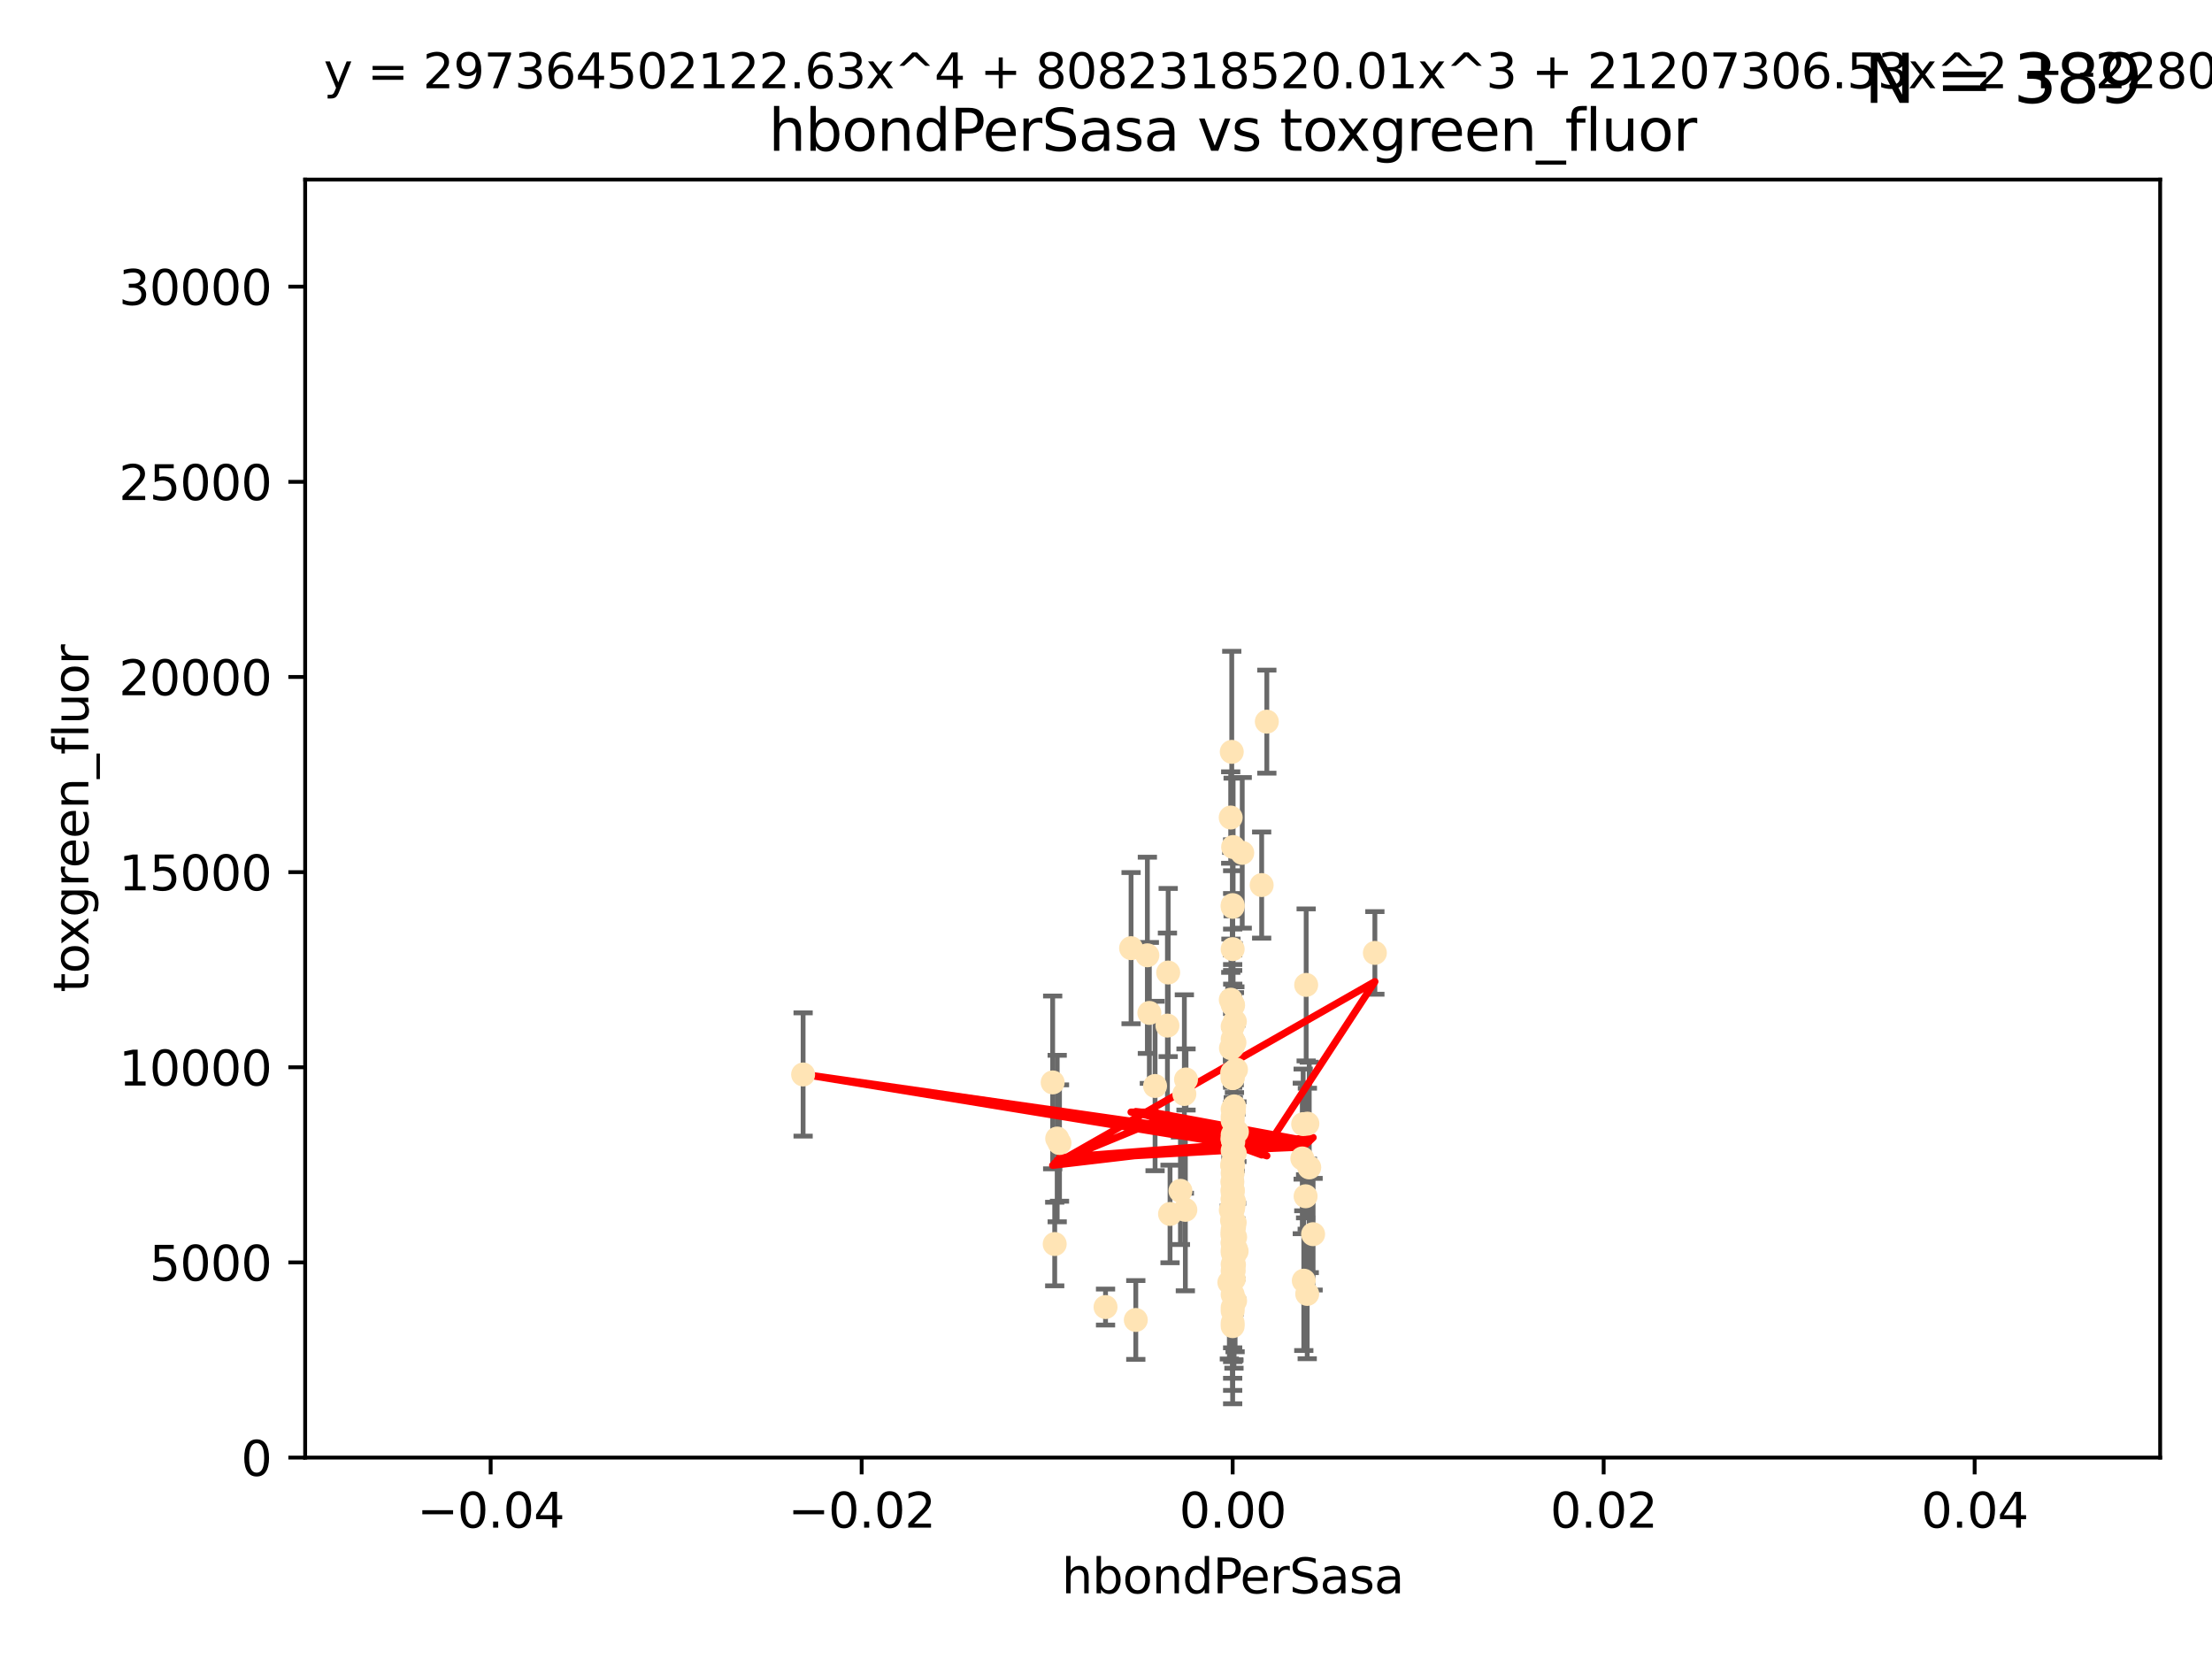 <?xml version="1.0" encoding="utf-8" standalone="no"?>
<!DOCTYPE svg PUBLIC "-//W3C//DTD SVG 1.1//EN"
  "http://www.w3.org/Graphics/SVG/1.1/DTD/svg11.dtd">
<svg xmlns:xlink="http://www.w3.org/1999/xlink" width="460.8pt" height="345.6pt" viewBox="0 0 460.8 345.6" xmlns="http://www.w3.org/2000/svg" version="1.1">
 <defs>
  <style type="text/css">*{stroke-linejoin: round; stroke-linecap: butt}</style>
 </defs>
 <g id="figure_1">
  <g id="patch_1">
   <path d="M 0 345.6 
L 460.8 345.6 
L 460.8 0 
L 0 0 
z
" style="fill: #ffffff"/>
  </g>
  <g id="axes_1">
   <g id="patch_2">
    <path d="M 63.571 303.64 
L 450 303.64 
L 450 37.411 
L 63.571 37.411 
z
" style="fill: #ffffff"/>
   </g>
   <g id="PathCollection_1">
    <defs>
     <path id="m715e69275e" d="M 0 1.118 
C 0.297 1.118 0.581 1 0.791 0.791 
C 1 0.581 1.118 0.297 1.118 0 
C 1.118 -0.297 1 -0.581 0.791 -0.791 
C 0.581 -1 0.297 -1.118 0 -1.118 
C -0.297 -1.118 -0.581 -1 -0.791 -0.791 
C -1 -0.581 -1.118 -0.297 -1.118 0 
C -1.118 0.297 -1 0.581 -0.791 0.791 
C -0.581 1 -0.297 1.118 0 1.118 
z
" style="stroke: #ffe4b5"/>
    </defs>
    <g clip-path="url(#p90ba476b2f)">
     <use xlink:href="#m715e69275e" x="256.691" y="223.464" style="fill: #ffe4b5; stroke: #ffe4b5"/>
     <use xlink:href="#m715e69275e" x="256.786" y="249.791" style="fill: #ffe4b5; stroke: #ffe4b5"/>
     <use xlink:href="#m715e69275e" x="257.244" y="212.802" style="fill: #ffe4b5; stroke: #ffe4b5"/>
     <use xlink:href="#m715e69275e" x="247.07" y="224.873" style="fill: #ffe4b5; stroke: #ffe4b5"/>
     <use xlink:href="#m715e69275e" x="256.786" y="231.067" style="fill: #ffe4b5; stroke: #ffe4b5"/>
     <use xlink:href="#m715e69275e" x="239.431" y="211.01" style="fill: #ffe4b5; stroke: #ffe4b5"/>
     <use xlink:href="#m715e69275e" x="256.398" y="252.086" style="fill: #ffe4b5; stroke: #ffe4b5"/>
     <use xlink:href="#m715e69275e" x="246.724" y="227.903" style="fill: #ffe4b5; stroke: #ffe4b5"/>
     <use xlink:href="#m715e69275e" x="256.884" y="176.45" style="fill: #ffe4b5; stroke: #ffe4b5"/>
     <use xlink:href="#m715e69275e" x="271.474" y="234.171" style="fill: #ffe4b5; stroke: #ffe4b5"/>
     <use xlink:href="#m715e69275e" x="235.623" y="197.518" style="fill: #ffe4b5; stroke: #ffe4b5"/>
     <use xlink:href="#m715e69275e" x="240.623" y="226.23" style="fill: #ffe4b5; stroke: #ffe4b5"/>
     <use xlink:href="#m715e69275e" x="256.394" y="208.258" style="fill: #ffe4b5; stroke: #ffe4b5"/>
     <use xlink:href="#m715e69275e" x="257.007" y="264.692" style="fill: #ffe4b5; stroke: #ffe4b5"/>
     <use xlink:href="#m715e69275e" x="257.294" y="270.979" style="fill: #ffe4b5; stroke: #ffe4b5"/>
     <use xlink:href="#m715e69275e" x="246.931" y="252.033" style="fill: #ffe4b5; stroke: #ffe4b5"/>
     <use xlink:href="#m715e69275e" x="256.786" y="188.554" style="fill: #ffe4b5; stroke: #ffe4b5"/>
     <use xlink:href="#m715e69275e" x="258.781" y="177.661" style="fill: #ffe4b5; stroke: #ffe4b5"/>
     <use xlink:href="#m715e69275e" x="245.908" y="248.068" style="fill: #ffe4b5; stroke: #ffe4b5"/>
     <use xlink:href="#m715e69275e" x="257.071" y="255.665" style="fill: #ffe4b5; stroke: #ffe4b5"/>
     <use xlink:href="#m715e69275e" x="257.303" y="257.718" style="fill: #ffe4b5; stroke: #ffe4b5"/>
     <use xlink:href="#m715e69275e" x="256.786" y="251.455" style="fill: #ffe4b5; stroke: #ffe4b5"/>
     <use xlink:href="#m715e69275e" x="256.786" y="232.652" style="fill: #ffe4b5; stroke: #ffe4b5"/>
     <use xlink:href="#m715e69275e" x="257.058" y="263.475" style="fill: #ffe4b5; stroke: #ffe4b5"/>
     <use xlink:href="#m715e69275e" x="256.786" y="252.047" style="fill: #ffe4b5; stroke: #ffe4b5"/>
     <use xlink:href="#m715e69275e" x="262.827" y="184.376" style="fill: #ffe4b5; stroke: #ffe4b5"/>
     <use xlink:href="#m715e69275e" x="286.412" y="198.51" style="fill: #ffe4b5; stroke: #ffe4b5"/>
     <use xlink:href="#m715e69275e" x="219.291" y="225.488" style="fill: #ffe4b5; stroke: #ffe4b5"/>
     <use xlink:href="#m715e69275e" x="256.725" y="246.202" style="fill: #ffe4b5; stroke: #ffe4b5"/>
     <use xlink:href="#m715e69275e" x="257.158" y="217.195" style="fill: #ffe4b5; stroke: #ffe4b5"/>
     <use xlink:href="#m715e69275e" x="256.786" y="242.791" style="fill: #ffe4b5; stroke: #ffe4b5"/>
     <use xlink:href="#m715e69275e" x="272.74" y="243.197" style="fill: #ffe4b5; stroke: #ffe4b5"/>
     <use xlink:href="#m715e69275e" x="239.018" y="199.008" style="fill: #ffe4b5; stroke: #ffe4b5"/>
     <use xlink:href="#m715e69275e" x="256.915" y="251.458" style="fill: #ffe4b5; stroke: #ffe4b5"/>
     <use xlink:href="#m715e69275e" x="256.786" y="247.882" style="fill: #ffe4b5; stroke: #ffe4b5"/>
     <use xlink:href="#m715e69275e" x="257.096" y="250.374" style="fill: #ffe4b5; stroke: #ffe4b5"/>
     <use xlink:href="#m715e69275e" x="256.799" y="218.013" style="fill: #ffe4b5; stroke: #ffe4b5"/>
     <use xlink:href="#m715e69275e" x="256.786" y="242.885" style="fill: #ffe4b5; stroke: #ffe4b5"/>
     <use xlink:href="#m715e69275e" x="220.713" y="238.115" style="fill: #ffe4b5; stroke: #ffe4b5"/>
     <use xlink:href="#m715e69275e" x="271.294" y="241.324" style="fill: #ffe4b5; stroke: #ffe4b5"/>
     <use xlink:href="#m715e69275e" x="256.656" y="254.237" style="fill: #ffe4b5; stroke: #ffe4b5"/>
     <use xlink:href="#m715e69275e" x="256.786" y="256.197" style="fill: #ffe4b5; stroke: #ffe4b5"/>
     <use xlink:href="#m715e69275e" x="256.786" y="264.738" style="fill: #ffe4b5; stroke: #ffe4b5"/>
     <use xlink:href="#m715e69275e" x="257.677" y="235.752" style="fill: #ffe4b5; stroke: #ffe4b5"/>
     <use xlink:href="#m715e69275e" x="263.904" y="150.334" style="fill: #ffe4b5; stroke: #ffe4b5"/>
     <use xlink:href="#m715e69275e" x="256.786" y="213.825" style="fill: #ffe4b5; stroke: #ffe4b5"/>
     <use xlink:href="#m715e69275e" x="256.913" y="237.856" style="fill: #ffe4b5; stroke: #ffe4b5"/>
     <use xlink:href="#m715e69275e" x="256.786" y="247.907" style="fill: #ffe4b5; stroke: #ffe4b5"/>
     <use xlink:href="#m715e69275e" x="256.758" y="237.288" style="fill: #ffe4b5; stroke: #ffe4b5"/>
     <use xlink:href="#m715e69275e" x="256.377" y="170.305" style="fill: #ffe4b5; stroke: #ffe4b5"/>
     <use xlink:href="#m715e69275e" x="256.786" y="239.693" style="fill: #ffe4b5; stroke: #ffe4b5"/>
     <use xlink:href="#m715e69275e" x="256.735" y="257.194" style="fill: #ffe4b5; stroke: #ffe4b5"/>
     <use xlink:href="#m715e69275e" x="257.483" y="222.809" style="fill: #ffe4b5; stroke: #ffe4b5"/>
     <use xlink:href="#m715e69275e" x="256.786" y="216.473" style="fill: #ffe4b5; stroke: #ffe4b5"/>
     <use xlink:href="#m715e69275e" x="256.786" y="276.261" style="fill: #ffe4b5; stroke: #ffe4b5"/>
     <use xlink:href="#m715e69275e" x="256.786" y="209.201" style="fill: #ffe4b5; stroke: #ffe4b5"/>
     <use xlink:href="#m715e69275e" x="256.786" y="269.678" style="fill: #ffe4b5; stroke: #ffe4b5"/>
     <use xlink:href="#m715e69275e" x="273.543" y="257.103" style="fill: #ffe4b5; stroke: #ffe4b5"/>
     <use xlink:href="#m715e69275e" x="272.317" y="269.55" style="fill: #ffe4b5; stroke: #ffe4b5"/>
     <use xlink:href="#m715e69275e" x="256.786" y="242.263" style="fill: #ffe4b5; stroke: #ffe4b5"/>
     <use xlink:href="#m715e69275e" x="256.786" y="243.055" style="fill: #ffe4b5; stroke: #ffe4b5"/>
     <use xlink:href="#m715e69275e" x="257.213" y="254.677" style="fill: #ffe4b5; stroke: #ffe4b5"/>
     <use xlink:href="#m715e69275e" x="256.786" y="258.822" style="fill: #ffe4b5; stroke: #ffe4b5"/>
     <use xlink:href="#m715e69275e" x="257.074" y="261.588" style="fill: #ffe4b5; stroke: #ffe4b5"/>
     <use xlink:href="#m715e69275e" x="272.354" y="234.075" style="fill: #ffe4b5; stroke: #ffe4b5"/>
     <use xlink:href="#m715e69275e" x="256.786" y="224.564" style="fill: #ffe4b5; stroke: #ffe4b5"/>
     <use xlink:href="#m715e69275e" x="256.547" y="251.692" style="fill: #ffe4b5; stroke: #ffe4b5"/>
     <use xlink:href="#m715e69275e" x="256.098" y="267.149" style="fill: #ffe4b5; stroke: #ffe4b5"/>
     <use xlink:href="#m715e69275e" x="256.786" y="224.589" style="fill: #ffe4b5; stroke: #ffe4b5"/>
     <use xlink:href="#m715e69275e" x="256.786" y="260.418" style="fill: #ffe4b5; stroke: #ffe4b5"/>
     <use xlink:href="#m715e69275e" x="256.427" y="218.347" style="fill: #ffe4b5; stroke: #ffe4b5"/>
     <use xlink:href="#m715e69275e" x="257.44" y="260.168" style="fill: #ffe4b5; stroke: #ffe4b5"/>
     <use xlink:href="#m715e69275e" x="256.786" y="272.377" style="fill: #ffe4b5; stroke: #ffe4b5"/>
     <use xlink:href="#m715e69275e" x="256.786" y="260.939" style="fill: #ffe4b5; stroke: #ffe4b5"/>
     <use xlink:href="#m715e69275e" x="256.786" y="188.907" style="fill: #ffe4b5; stroke: #ffe4b5"/>
     <use xlink:href="#m715e69275e" x="256.786" y="244.391" style="fill: #ffe4b5; stroke: #ffe4b5"/>
     <use xlink:href="#m715e69275e" x="256.697" y="242.731" style="fill: #ffe4b5; stroke: #ffe4b5"/>
     <use xlink:href="#m715e69275e" x="256.98" y="260.2" style="fill: #ffe4b5; stroke: #ffe4b5"/>
     <use xlink:href="#m715e69275e" x="272.099" y="205.175" style="fill: #ffe4b5; stroke: #ffe4b5"/>
     <use xlink:href="#m715e69275e" x="256.786" y="258.979" style="fill: #ffe4b5; stroke: #ffe4b5"/>
     <use xlink:href="#m715e69275e" x="256.786" y="263.39" style="fill: #ffe4b5; stroke: #ffe4b5"/>
     <use xlink:href="#m715e69275e" x="167.303" y="223.836" style="fill: #ffe4b5; stroke: #ffe4b5"/>
     <use xlink:href="#m715e69275e" x="271.606" y="266.787" style="fill: #ffe4b5; stroke: #ffe4b5"/>
     <use xlink:href="#m715e69275e" x="220.232" y="237.179" style="fill: #ffe4b5; stroke: #ffe4b5"/>
     <use xlink:href="#m715e69275e" x="257.609" y="260.652" style="fill: #ffe4b5; stroke: #ffe4b5"/>
     <use xlink:href="#m715e69275e" x="243.198" y="213.654" style="fill: #ffe4b5; stroke: #ffe4b5"/>
     <use xlink:href="#m715e69275e" x="256.786" y="256.674" style="fill: #ffe4b5; stroke: #ffe4b5"/>
     <use xlink:href="#m715e69275e" x="256.786" y="251.615" style="fill: #ffe4b5; stroke: #ffe4b5"/>
     <use xlink:href="#m715e69275e" x="256.878" y="209.421" style="fill: #ffe4b5; stroke: #ffe4b5"/>
     <use xlink:href="#m715e69275e" x="256.598" y="156.625" style="fill: #ffe4b5; stroke: #ffe4b5"/>
     <use xlink:href="#m715e69275e" x="243.74" y="252.889" style="fill: #ffe4b5; stroke: #ffe4b5"/>
     <use xlink:href="#m715e69275e" x="219.716" y="259.156" style="fill: #ffe4b5; stroke: #ffe4b5"/>
     <use xlink:href="#m715e69275e" x="256.79" y="249.756" style="fill: #ffe4b5; stroke: #ffe4b5"/>
     <use xlink:href="#m715e69275e" x="256.786" y="197.723" style="fill: #ffe4b5; stroke: #ffe4b5"/>
     <use xlink:href="#m715e69275e" x="257.107" y="236.039" style="fill: #ffe4b5; stroke: #ffe4b5"/>
     <use xlink:href="#m715e69275e" x="256.786" y="275.586" style="fill: #ffe4b5; stroke: #ffe4b5"/>
     <use xlink:href="#m715e69275e" x="256.786" y="251.416" style="fill: #ffe4b5; stroke: #ffe4b5"/>
     <use xlink:href="#m715e69275e" x="256.786" y="273.091" style="fill: #ffe4b5; stroke: #ffe4b5"/>
     <use xlink:href="#m715e69275e" x="257.031" y="266.448" style="fill: #ffe4b5; stroke: #ffe4b5"/>
     <use xlink:href="#m715e69275e" x="271.98" y="249.204" style="fill: #ffe4b5; stroke: #ffe4b5"/>
     <use xlink:href="#m715e69275e" x="257.088" y="230.478" style="fill: #ffe4b5; stroke: #ffe4b5"/>
     <use xlink:href="#m715e69275e" x="256.786" y="248.411" style="fill: #ffe4b5; stroke: #ffe4b5"/>
     <use xlink:href="#m715e69275e" x="256.786" y="237.254" style="fill: #ffe4b5; stroke: #ffe4b5"/>
     <use xlink:href="#m715e69275e" x="236.608" y="274.972" style="fill: #ffe4b5; stroke: #ffe4b5"/>
     <use xlink:href="#m715e69275e" x="243.355" y="202.594" style="fill: #ffe4b5; stroke: #ffe4b5"/>
     <use xlink:href="#m715e69275e" x="257.22" y="240.263" style="fill: #ffe4b5; stroke: #ffe4b5"/>
     <use xlink:href="#m715e69275e" x="256.786" y="233.435" style="fill: #ffe4b5; stroke: #ffe4b5"/>
     <use xlink:href="#m715e69275e" x="256.786" y="236.407" style="fill: #ffe4b5; stroke: #ffe4b5"/>
     <use xlink:href="#m715e69275e" x="257.05" y="231.524" style="fill: #ffe4b5; stroke: #ffe4b5"/>
     <use xlink:href="#m715e69275e" x="230.304" y="272.284" style="fill: #ffe4b5; stroke: #ffe4b5"/>
    </g>
   </g>
   <g id="matplotlib.axis_1">
    <g id="xtick_1">
     <g id="line2d_1">
      <defs>
       <path id="mb99fd5c873" d="M 0 0 
L 0 3.5 
" style="stroke: #000000; stroke-width: 0.8"/>
      </defs>
      <g>
       <use xlink:href="#mb99fd5c873" x="102.214" y="303.64" style="stroke: #000000; stroke-width: 0.8"/>
      </g>
     </g>
     <g id="text_1">
      <!-- −0.04 -->
      <g transform="translate(86.891 318.238)scale(0.1 -0.1)">
       <defs>
        <path id="DejaVuSans-2212" d="M 678 2272 
L 4684 2272 
L 4684 1741 
L 678 1741 
L 678 2272 
z
" transform="scale(0.016)"/>
        <path id="DejaVuSans-30" d="M 2034 4250 
Q 1547 4250 1301 3770 
Q 1056 3291 1056 2328 
Q 1056 1369 1301 889 
Q 1547 409 2034 409 
Q 2525 409 2770 889 
Q 3016 1369 3016 2328 
Q 3016 3291 2770 3770 
Q 2525 4250 2034 4250 
z
M 2034 4750 
Q 2819 4750 3233 4129 
Q 3647 3509 3647 2328 
Q 3647 1150 3233 529 
Q 2819 -91 2034 -91 
Q 1250 -91 836 529 
Q 422 1150 422 2328 
Q 422 3509 836 4129 
Q 1250 4750 2034 4750 
z
" transform="scale(0.016)"/>
        <path id="DejaVuSans-2e" d="M 684 794 
L 1344 794 
L 1344 0 
L 684 0 
L 684 794 
z
" transform="scale(0.016)"/>
        <path id="DejaVuSans-34" d="M 2419 4116 
L 825 1625 
L 2419 1625 
L 2419 4116 
z
M 2253 4666 
L 3047 4666 
L 3047 1625 
L 3713 1625 
L 3713 1100 
L 3047 1100 
L 3047 0 
L 2419 0 
L 2419 1100 
L 313 1100 
L 313 1709 
L 2253 4666 
z
" transform="scale(0.016)"/>
       </defs>
       <use xlink:href="#DejaVuSans-2212"/>
       <use xlink:href="#DejaVuSans-30" x="83.789"/>
       <use xlink:href="#DejaVuSans-2e" x="147.412"/>
       <use xlink:href="#DejaVuSans-30" x="179.199"/>
       <use xlink:href="#DejaVuSans-34" x="242.822"/>
      </g>
     </g>
    </g>
    <g id="xtick_2">
     <g id="line2d_2">
      <g>
       <use xlink:href="#mb99fd5c873" x="179.5" y="303.64" style="stroke: #000000; stroke-width: 0.8"/>
      </g>
     </g>
     <g id="text_2">
      <!-- −0.02 -->
      <g transform="translate(164.177 318.238)scale(0.1 -0.1)">
       <defs>
        <path id="DejaVuSans-32" d="M 1228 531 
L 3431 531 
L 3431 0 
L 469 0 
L 469 531 
Q 828 903 1448 1529 
Q 2069 2156 2228 2338 
Q 2531 2678 2651 2914 
Q 2772 3150 2772 3378 
Q 2772 3750 2511 3984 
Q 2250 4219 1831 4219 
Q 1534 4219 1204 4116 
Q 875 4013 500 3803 
L 500 4441 
Q 881 4594 1212 4672 
Q 1544 4750 1819 4750 
Q 2544 4750 2975 4387 
Q 3406 4025 3406 3419 
Q 3406 3131 3298 2873 
Q 3191 2616 2906 2266 
Q 2828 2175 2409 1742 
Q 1991 1309 1228 531 
z
" transform="scale(0.016)"/>
       </defs>
       <use xlink:href="#DejaVuSans-2212"/>
       <use xlink:href="#DejaVuSans-30" x="83.789"/>
       <use xlink:href="#DejaVuSans-2e" x="147.412"/>
       <use xlink:href="#DejaVuSans-30" x="179.199"/>
       <use xlink:href="#DejaVuSans-32" x="242.822"/>
      </g>
     </g>
    </g>
    <g id="xtick_3">
     <g id="line2d_3">
      <g>
       <use xlink:href="#mb99fd5c873" x="256.786" y="303.64" style="stroke: #000000; stroke-width: 0.8"/>
      </g>
     </g>
     <g id="text_3">
      <!-- 0.00 -->
      <g transform="translate(245.653 318.238)scale(0.1 -0.1)">
       <use xlink:href="#DejaVuSans-30"/>
       <use xlink:href="#DejaVuSans-2e" x="63.623"/>
       <use xlink:href="#DejaVuSans-30" x="95.41"/>
       <use xlink:href="#DejaVuSans-30" x="159.033"/>
      </g>
     </g>
    </g>
    <g id="xtick_4">
     <g id="line2d_4">
      <g>
       <use xlink:href="#mb99fd5c873" x="334.071" y="303.64" style="stroke: #000000; stroke-width: 0.8"/>
      </g>
     </g>
     <g id="text_4">
      <!-- 0.02 -->
      <g transform="translate(322.939 318.238)scale(0.1 -0.1)">
       <use xlink:href="#DejaVuSans-30"/>
       <use xlink:href="#DejaVuSans-2e" x="63.623"/>
       <use xlink:href="#DejaVuSans-30" x="95.41"/>
       <use xlink:href="#DejaVuSans-32" x="159.033"/>
      </g>
     </g>
    </g>
    <g id="xtick_5">
     <g id="line2d_5">
      <g>
       <use xlink:href="#mb99fd5c873" x="411.357" y="303.64" style="stroke: #000000; stroke-width: 0.8"/>
      </g>
     </g>
     <g id="text_5">
      <!-- 0.04 -->
      <g transform="translate(400.224 318.238)scale(0.1 -0.1)">
       <use xlink:href="#DejaVuSans-30"/>
       <use xlink:href="#DejaVuSans-2e" x="63.623"/>
       <use xlink:href="#DejaVuSans-30" x="95.41"/>
       <use xlink:href="#DejaVuSans-34" x="159.033"/>
      </g>
     </g>
    </g>
    <g id="text_6">
     <!-- hbondPerSasa -->
     <g transform="translate(221.168 331.917)scale(0.1 -0.1)">
      <defs>
       <path id="DejaVuSans-68" d="M 3513 2113 
L 3513 0 
L 2938 0 
L 2938 2094 
Q 2938 2591 2744 2837 
Q 2550 3084 2163 3084 
Q 1697 3084 1428 2787 
Q 1159 2491 1159 1978 
L 1159 0 
L 581 0 
L 581 4863 
L 1159 4863 
L 1159 2956 
Q 1366 3272 1645 3428 
Q 1925 3584 2291 3584 
Q 2894 3584 3203 3211 
Q 3513 2838 3513 2113 
z
" transform="scale(0.016)"/>
       <path id="DejaVuSans-62" d="M 3116 1747 
Q 3116 2381 2855 2742 
Q 2594 3103 2138 3103 
Q 1681 3103 1420 2742 
Q 1159 2381 1159 1747 
Q 1159 1113 1420 752 
Q 1681 391 2138 391 
Q 2594 391 2855 752 
Q 3116 1113 3116 1747 
z
M 1159 2969 
Q 1341 3281 1617 3432 
Q 1894 3584 2278 3584 
Q 2916 3584 3314 3078 
Q 3713 2572 3713 1747 
Q 3713 922 3314 415 
Q 2916 -91 2278 -91 
Q 1894 -91 1617 61 
Q 1341 213 1159 525 
L 1159 0 
L 581 0 
L 581 4863 
L 1159 4863 
L 1159 2969 
z
" transform="scale(0.016)"/>
       <path id="DejaVuSans-6f" d="M 1959 3097 
Q 1497 3097 1228 2736 
Q 959 2375 959 1747 
Q 959 1119 1226 758 
Q 1494 397 1959 397 
Q 2419 397 2687 759 
Q 2956 1122 2956 1747 
Q 2956 2369 2687 2733 
Q 2419 3097 1959 3097 
z
M 1959 3584 
Q 2709 3584 3137 3096 
Q 3566 2609 3566 1747 
Q 3566 888 3137 398 
Q 2709 -91 1959 -91 
Q 1206 -91 779 398 
Q 353 888 353 1747 
Q 353 2609 779 3096 
Q 1206 3584 1959 3584 
z
" transform="scale(0.016)"/>
       <path id="DejaVuSans-6e" d="M 3513 2113 
L 3513 0 
L 2938 0 
L 2938 2094 
Q 2938 2591 2744 2837 
Q 2550 3084 2163 3084 
Q 1697 3084 1428 2787 
Q 1159 2491 1159 1978 
L 1159 0 
L 581 0 
L 581 3500 
L 1159 3500 
L 1159 2956 
Q 1366 3272 1645 3428 
Q 1925 3584 2291 3584 
Q 2894 3584 3203 3211 
Q 3513 2838 3513 2113 
z
" transform="scale(0.016)"/>
       <path id="DejaVuSans-64" d="M 2906 2969 
L 2906 4863 
L 3481 4863 
L 3481 0 
L 2906 0 
L 2906 525 
Q 2725 213 2448 61 
Q 2172 -91 1784 -91 
Q 1150 -91 751 415 
Q 353 922 353 1747 
Q 353 2572 751 3078 
Q 1150 3584 1784 3584 
Q 2172 3584 2448 3432 
Q 2725 3281 2906 2969 
z
M 947 1747 
Q 947 1113 1208 752 
Q 1469 391 1925 391 
Q 2381 391 2643 752 
Q 2906 1113 2906 1747 
Q 2906 2381 2643 2742 
Q 2381 3103 1925 3103 
Q 1469 3103 1208 2742 
Q 947 2381 947 1747 
z
" transform="scale(0.016)"/>
       <path id="DejaVuSans-50" d="M 1259 4147 
L 1259 2394 
L 2053 2394 
Q 2494 2394 2734 2622 
Q 2975 2850 2975 3272 
Q 2975 3691 2734 3919 
Q 2494 4147 2053 4147 
L 1259 4147 
z
M 628 4666 
L 2053 4666 
Q 2838 4666 3239 4311 
Q 3641 3956 3641 3272 
Q 3641 2581 3239 2228 
Q 2838 1875 2053 1875 
L 1259 1875 
L 1259 0 
L 628 0 
L 628 4666 
z
" transform="scale(0.016)"/>
       <path id="DejaVuSans-65" d="M 3597 1894 
L 3597 1613 
L 953 1613 
Q 991 1019 1311 708 
Q 1631 397 2203 397 
Q 2534 397 2845 478 
Q 3156 559 3463 722 
L 3463 178 
Q 3153 47 2828 -22 
Q 2503 -91 2169 -91 
Q 1331 -91 842 396 
Q 353 884 353 1716 
Q 353 2575 817 3079 
Q 1281 3584 2069 3584 
Q 2775 3584 3186 3129 
Q 3597 2675 3597 1894 
z
M 3022 2063 
Q 3016 2534 2758 2815 
Q 2500 3097 2075 3097 
Q 1594 3097 1305 2825 
Q 1016 2553 972 2059 
L 3022 2063 
z
" transform="scale(0.016)"/>
       <path id="DejaVuSans-72" d="M 2631 2963 
Q 2534 3019 2420 3045 
Q 2306 3072 2169 3072 
Q 1681 3072 1420 2755 
Q 1159 2438 1159 1844 
L 1159 0 
L 581 0 
L 581 3500 
L 1159 3500 
L 1159 2956 
Q 1341 3275 1631 3429 
Q 1922 3584 2338 3584 
Q 2397 3584 2469 3576 
Q 2541 3569 2628 3553 
L 2631 2963 
z
" transform="scale(0.016)"/>
       <path id="DejaVuSans-53" d="M 3425 4513 
L 3425 3897 
Q 3066 4069 2747 4153 
Q 2428 4238 2131 4238 
Q 1616 4238 1336 4038 
Q 1056 3838 1056 3469 
Q 1056 3159 1242 3001 
Q 1428 2844 1947 2747 
L 2328 2669 
Q 3034 2534 3370 2195 
Q 3706 1856 3706 1288 
Q 3706 609 3251 259 
Q 2797 -91 1919 -91 
Q 1588 -91 1214 -16 
Q 841 59 441 206 
L 441 856 
Q 825 641 1194 531 
Q 1563 422 1919 422 
Q 2459 422 2753 634 
Q 3047 847 3047 1241 
Q 3047 1584 2836 1778 
Q 2625 1972 2144 2069 
L 1759 2144 
Q 1053 2284 737 2584 
Q 422 2884 422 3419 
Q 422 4038 858 4394 
Q 1294 4750 2059 4750 
Q 2388 4750 2728 4690 
Q 3069 4631 3425 4513 
z
" transform="scale(0.016)"/>
       <path id="DejaVuSans-61" d="M 2194 1759 
Q 1497 1759 1228 1600 
Q 959 1441 959 1056 
Q 959 750 1161 570 
Q 1363 391 1709 391 
Q 2188 391 2477 730 
Q 2766 1069 2766 1631 
L 2766 1759 
L 2194 1759 
z
M 3341 1997 
L 3341 0 
L 2766 0 
L 2766 531 
Q 2569 213 2275 61 
Q 1981 -91 1556 -91 
Q 1019 -91 701 211 
Q 384 513 384 1019 
Q 384 1609 779 1909 
Q 1175 2209 1959 2209 
L 2766 2209 
L 2766 2266 
Q 2766 2663 2505 2880 
Q 2244 3097 1772 3097 
Q 1472 3097 1187 3025 
Q 903 2953 641 2809 
L 641 3341 
Q 956 3463 1253 3523 
Q 1550 3584 1831 3584 
Q 2591 3584 2966 3190 
Q 3341 2797 3341 1997 
z
" transform="scale(0.016)"/>
       <path id="DejaVuSans-73" d="M 2834 3397 
L 2834 2853 
Q 2591 2978 2328 3040 
Q 2066 3103 1784 3103 
Q 1356 3103 1142 2972 
Q 928 2841 928 2578 
Q 928 2378 1081 2264 
Q 1234 2150 1697 2047 
L 1894 2003 
Q 2506 1872 2764 1633 
Q 3022 1394 3022 966 
Q 3022 478 2636 193 
Q 2250 -91 1575 -91 
Q 1294 -91 989 -36 
Q 684 19 347 128 
L 347 722 
Q 666 556 975 473 
Q 1284 391 1588 391 
Q 1994 391 2212 530 
Q 2431 669 2431 922 
Q 2431 1156 2273 1281 
Q 2116 1406 1581 1522 
L 1381 1569 
Q 847 1681 609 1914 
Q 372 2147 372 2553 
Q 372 3047 722 3315 
Q 1072 3584 1716 3584 
Q 2034 3584 2315 3537 
Q 2597 3491 2834 3397 
z
" transform="scale(0.016)"/>
      </defs>
      <use xlink:href="#DejaVuSans-68"/>
      <use xlink:href="#DejaVuSans-62" x="63.379"/>
      <use xlink:href="#DejaVuSans-6f" x="126.855"/>
      <use xlink:href="#DejaVuSans-6e" x="188.037"/>
      <use xlink:href="#DejaVuSans-64" x="251.416"/>
      <use xlink:href="#DejaVuSans-50" x="314.893"/>
      <use xlink:href="#DejaVuSans-65" x="371.57"/>
      <use xlink:href="#DejaVuSans-72" x="433.094"/>
      <use xlink:href="#DejaVuSans-53" x="474.207"/>
      <use xlink:href="#DejaVuSans-61" x="537.684"/>
      <use xlink:href="#DejaVuSans-73" x="598.963"/>
      <use xlink:href="#DejaVuSans-61" x="651.062"/>
     </g>
    </g>
   </g>
   <g id="matplotlib.axis_2">
    <g id="ytick_1">
     <g id="line2d_6">
      <defs>
       <path id="m5438af412a" d="M 0 0 
L -3.5 0 
" style="stroke: #000000; stroke-width: 0.8"/>
      </defs>
      <g>
       <use xlink:href="#m5438af412a" x="63.571" y="303.64" style="stroke: #000000; stroke-width: 0.8"/>
      </g>
     </g>
     <g id="text_7">
      <!-- 0 -->
      <g transform="translate(50.209 307.439)scale(0.1 -0.1)">
       <use xlink:href="#DejaVuSans-30"/>
      </g>
     </g>
    </g>
    <g id="ytick_2">
     <g id="line2d_7">
      <g>
       <use xlink:href="#m5438af412a" x="63.571" y="262.986" style="stroke: #000000; stroke-width: 0.8"/>
      </g>
     </g>
     <g id="text_8">
      <!-- 5000 -->
      <g transform="translate(31.121 266.786)scale(0.1 -0.1)">
       <defs>
        <path id="DejaVuSans-35" d="M 691 4666 
L 3169 4666 
L 3169 4134 
L 1269 4134 
L 1269 2991 
Q 1406 3038 1543 3061 
Q 1681 3084 1819 3084 
Q 2600 3084 3056 2656 
Q 3513 2228 3513 1497 
Q 3513 744 3044 326 
Q 2575 -91 1722 -91 
Q 1428 -91 1123 -41 
Q 819 9 494 109 
L 494 744 
Q 775 591 1075 516 
Q 1375 441 1709 441 
Q 2250 441 2565 725 
Q 2881 1009 2881 1497 
Q 2881 1984 2565 2268 
Q 2250 2553 1709 2553 
Q 1456 2553 1204 2497 
Q 953 2441 691 2322 
L 691 4666 
z
" transform="scale(0.016)"/>
       </defs>
       <use xlink:href="#DejaVuSans-35"/>
       <use xlink:href="#DejaVuSans-30" x="63.623"/>
       <use xlink:href="#DejaVuSans-30" x="127.246"/>
       <use xlink:href="#DejaVuSans-30" x="190.869"/>
      </g>
     </g>
    </g>
    <g id="ytick_3">
     <g id="line2d_8">
      <g>
       <use xlink:href="#m5438af412a" x="63.571" y="222.333" style="stroke: #000000; stroke-width: 0.8"/>
      </g>
     </g>
     <g id="text_9">
      <!-- 10000 -->
      <g transform="translate(24.759 226.132)scale(0.1 -0.1)">
       <defs>
        <path id="DejaVuSans-31" d="M 794 531 
L 1825 531 
L 1825 4091 
L 703 3866 
L 703 4441 
L 1819 4666 
L 2450 4666 
L 2450 531 
L 3481 531 
L 3481 0 
L 794 0 
L 794 531 
z
" transform="scale(0.016)"/>
       </defs>
       <use xlink:href="#DejaVuSans-31"/>
       <use xlink:href="#DejaVuSans-30" x="63.623"/>
       <use xlink:href="#DejaVuSans-30" x="127.246"/>
       <use xlink:href="#DejaVuSans-30" x="190.869"/>
       <use xlink:href="#DejaVuSans-30" x="254.492"/>
      </g>
     </g>
    </g>
    <g id="ytick_4">
     <g id="line2d_9">
      <g>
       <use xlink:href="#m5438af412a" x="63.571" y="181.679" style="stroke: #000000; stroke-width: 0.8"/>
      </g>
     </g>
     <g id="text_10">
      <!-- 15000 -->
      <g transform="translate(24.759 185.478)scale(0.1 -0.1)">
       <use xlink:href="#DejaVuSans-31"/>
       <use xlink:href="#DejaVuSans-35" x="63.623"/>
       <use xlink:href="#DejaVuSans-30" x="127.246"/>
       <use xlink:href="#DejaVuSans-30" x="190.869"/>
       <use xlink:href="#DejaVuSans-30" x="254.492"/>
      </g>
     </g>
    </g>
    <g id="ytick_5">
     <g id="line2d_10">
      <g>
       <use xlink:href="#m5438af412a" x="63.571" y="141.026" style="stroke: #000000; stroke-width: 0.8"/>
      </g>
     </g>
     <g id="text_11">
      <!-- 20000 -->
      <g transform="translate(24.759 144.825)scale(0.1 -0.1)">
       <use xlink:href="#DejaVuSans-32"/>
       <use xlink:href="#DejaVuSans-30" x="63.623"/>
       <use xlink:href="#DejaVuSans-30" x="127.246"/>
       <use xlink:href="#DejaVuSans-30" x="190.869"/>
       <use xlink:href="#DejaVuSans-30" x="254.492"/>
      </g>
     </g>
    </g>
    <g id="ytick_6">
     <g id="line2d_11">
      <g>
       <use xlink:href="#m5438af412a" x="63.571" y="100.372" style="stroke: #000000; stroke-width: 0.8"/>
      </g>
     </g>
     <g id="text_12">
      <!-- 25000 -->
      <g transform="translate(24.759 104.171)scale(0.1 -0.1)">
       <use xlink:href="#DejaVuSans-32"/>
       <use xlink:href="#DejaVuSans-35" x="63.623"/>
       <use xlink:href="#DejaVuSans-30" x="127.246"/>
       <use xlink:href="#DejaVuSans-30" x="190.869"/>
       <use xlink:href="#DejaVuSans-30" x="254.492"/>
      </g>
     </g>
    </g>
    <g id="ytick_7">
     <g id="line2d_12">
      <g>
       <use xlink:href="#m5438af412a" x="63.571" y="59.718" style="stroke: #000000; stroke-width: 0.8"/>
      </g>
     </g>
     <g id="text_13">
      <!-- 30000 -->
      <g transform="translate(24.759 63.518)scale(0.1 -0.1)">
       <defs>
        <path id="DejaVuSans-33" d="M 2597 2516 
Q 3050 2419 3304 2112 
Q 3559 1806 3559 1356 
Q 3559 666 3084 287 
Q 2609 -91 1734 -91 
Q 1441 -91 1130 -33 
Q 819 25 488 141 
L 488 750 
Q 750 597 1062 519 
Q 1375 441 1716 441 
Q 2309 441 2620 675 
Q 2931 909 2931 1356 
Q 2931 1769 2642 2001 
Q 2353 2234 1838 2234 
L 1294 2234 
L 1294 2753 
L 1863 2753 
Q 2328 2753 2575 2939 
Q 2822 3125 2822 3475 
Q 2822 3834 2567 4026 
Q 2313 4219 1838 4219 
Q 1578 4219 1281 4162 
Q 984 4106 628 3988 
L 628 4550 
Q 988 4650 1302 4700 
Q 1616 4750 1894 4750 
Q 2613 4750 3031 4423 
Q 3450 4097 3450 3541 
Q 3450 3153 3228 2886 
Q 3006 2619 2597 2516 
z
" transform="scale(0.016)"/>
       </defs>
       <use xlink:href="#DejaVuSans-33"/>
       <use xlink:href="#DejaVuSans-30" x="63.623"/>
       <use xlink:href="#DejaVuSans-30" x="127.246"/>
       <use xlink:href="#DejaVuSans-30" x="190.869"/>
       <use xlink:href="#DejaVuSans-30" x="254.492"/>
      </g>
     </g>
    </g>
    <g id="text_14">
     <!-- toxgreen_fluor -->
     <g transform="translate(18.401 206.72)rotate(-90)scale(0.1 -0.1)">
      <defs>
       <path id="DejaVuSans-74" d="M 1172 4494 
L 1172 3500 
L 2356 3500 
L 2356 3053 
L 1172 3053 
L 1172 1153 
Q 1172 725 1289 603 
Q 1406 481 1766 481 
L 2356 481 
L 2356 0 
L 1766 0 
Q 1100 0 847 248 
Q 594 497 594 1153 
L 594 3053 
L 172 3053 
L 172 3500 
L 594 3500 
L 594 4494 
L 1172 4494 
z
" transform="scale(0.016)"/>
       <path id="DejaVuSans-78" d="M 3513 3500 
L 2247 1797 
L 3578 0 
L 2900 0 
L 1881 1375 
L 863 0 
L 184 0 
L 1544 1831 
L 300 3500 
L 978 3500 
L 1906 2253 
L 2834 3500 
L 3513 3500 
z
" transform="scale(0.016)"/>
       <path id="DejaVuSans-67" d="M 2906 1791 
Q 2906 2416 2648 2759 
Q 2391 3103 1925 3103 
Q 1463 3103 1205 2759 
Q 947 2416 947 1791 
Q 947 1169 1205 825 
Q 1463 481 1925 481 
Q 2391 481 2648 825 
Q 2906 1169 2906 1791 
z
M 3481 434 
Q 3481 -459 3084 -895 
Q 2688 -1331 1869 -1331 
Q 1566 -1331 1297 -1286 
Q 1028 -1241 775 -1147 
L 775 -588 
Q 1028 -725 1275 -790 
Q 1522 -856 1778 -856 
Q 2344 -856 2625 -561 
Q 2906 -266 2906 331 
L 2906 616 
Q 2728 306 2450 153 
Q 2172 0 1784 0 
Q 1141 0 747 490 
Q 353 981 353 1791 
Q 353 2603 747 3093 
Q 1141 3584 1784 3584 
Q 2172 3584 2450 3431 
Q 2728 3278 2906 2969 
L 2906 3500 
L 3481 3500 
L 3481 434 
z
" transform="scale(0.016)"/>
       <path id="DejaVuSans-5f" d="M 3263 -1063 
L 3263 -1509 
L -63 -1509 
L -63 -1063 
L 3263 -1063 
z
" transform="scale(0.016)"/>
       <path id="DejaVuSans-66" d="M 2375 4863 
L 2375 4384 
L 1825 4384 
Q 1516 4384 1395 4259 
Q 1275 4134 1275 3809 
L 1275 3500 
L 2222 3500 
L 2222 3053 
L 1275 3053 
L 1275 0 
L 697 0 
L 697 3053 
L 147 3053 
L 147 3500 
L 697 3500 
L 697 3744 
Q 697 4328 969 4595 
Q 1241 4863 1831 4863 
L 2375 4863 
z
" transform="scale(0.016)"/>
       <path id="DejaVuSans-6c" d="M 603 4863 
L 1178 4863 
L 1178 0 
L 603 0 
L 603 4863 
z
" transform="scale(0.016)"/>
       <path id="DejaVuSans-75" d="M 544 1381 
L 544 3500 
L 1119 3500 
L 1119 1403 
Q 1119 906 1312 657 
Q 1506 409 1894 409 
Q 2359 409 2629 706 
Q 2900 1003 2900 1516 
L 2900 3500 
L 3475 3500 
L 3475 0 
L 2900 0 
L 2900 538 
Q 2691 219 2414 64 
Q 2138 -91 1772 -91 
Q 1169 -91 856 284 
Q 544 659 544 1381 
z
M 1991 3584 
L 1991 3584 
z
" transform="scale(0.016)"/>
      </defs>
      <use xlink:href="#DejaVuSans-74"/>
      <use xlink:href="#DejaVuSans-6f" x="39.209"/>
      <use xlink:href="#DejaVuSans-78" x="97.266"/>
      <use xlink:href="#DejaVuSans-67" x="156.445"/>
      <use xlink:href="#DejaVuSans-72" x="219.922"/>
      <use xlink:href="#DejaVuSans-65" x="258.785"/>
      <use xlink:href="#DejaVuSans-65" x="320.309"/>
      <use xlink:href="#DejaVuSans-6e" x="381.832"/>
      <use xlink:href="#DejaVuSans-5f" x="445.211"/>
      <use xlink:href="#DejaVuSans-66" x="495.211"/>
      <use xlink:href="#DejaVuSans-6c" x="530.416"/>
      <use xlink:href="#DejaVuSans-75" x="558.199"/>
      <use xlink:href="#DejaVuSans-6f" x="621.578"/>
      <use xlink:href="#DejaVuSans-72" x="682.76"/>
     </g>
    </g>
   </g>
   <g id="LineCollection_1">
    <path d="M 256.691 239.967 
L 256.691 206.961 
" clip-path="url(#p90ba476b2f)" style="fill: none; stroke: #696969"/>
    <path d="M 256.786 258.832 
L 256.786 240.751 
" clip-path="url(#p90ba476b2f)" style="fill: none; stroke: #696969"/>
    <path d="M 257.244 220.032 
L 257.244 205.573 
" clip-path="url(#p90ba476b2f)" style="fill: none; stroke: #696969"/>
    <path d="M 247.07 231.243 
L 247.07 218.504 
" clip-path="url(#p90ba476b2f)" style="fill: none; stroke: #696969"/>
    <path d="M 256.786 241.119 
L 256.786 221.015 
" clip-path="url(#p90ba476b2f)" style="fill: none; stroke: #696969"/>
    <path d="M 239.431 225.69 
L 239.431 196.329 
" clip-path="url(#p90ba476b2f)" style="fill: none; stroke: #696969"/>
    <path d="M 256.398 266.87 
L 256.398 237.301 
" clip-path="url(#p90ba476b2f)" style="fill: none; stroke: #696969"/>
    <path d="M 246.724 248.569 
L 246.724 207.238 
" clip-path="url(#p90ba476b2f)" style="fill: none; stroke: #696969"/>
    <path d="M 256.884 190.796 
L 256.884 162.103 
" clip-path="url(#p90ba476b2f)" style="fill: none; stroke: #696969"/>
    <path d="M 271.474 245.639 
L 271.474 222.703 
" clip-path="url(#p90ba476b2f)" style="fill: none; stroke: #696969"/>
    <path d="M 235.623 213.263 
L 235.623 181.773 
" clip-path="url(#p90ba476b2f)" style="fill: none; stroke: #696969"/>
    <path d="M 240.623 243.88 
L 240.623 208.581 
" clip-path="url(#p90ba476b2f)" style="fill: none; stroke: #696969"/>
    <path d="M 256.394 213.953 
L 256.394 202.562 
" clip-path="url(#p90ba476b2f)" style="fill: none; stroke: #696969"/>
    <path d="M 257.007 283.445 
L 257.007 245.938 
" clip-path="url(#p90ba476b2f)" style="fill: none; stroke: #696969"/>
    <path d="M 257.294 281.591 
L 257.294 260.367 
" clip-path="url(#p90ba476b2f)" style="fill: none; stroke: #696969"/>
    <path d="M 246.931 268.9 
L 246.931 235.166 
" clip-path="url(#p90ba476b2f)" style="fill: none; stroke: #696969"/>
    <path d="M 256.786 202.169 
L 256.786 174.94 
" clip-path="url(#p90ba476b2f)" style="fill: none; stroke: #696969"/>
    <path d="M 258.781 193.349 
L 258.781 161.973 
" clip-path="url(#p90ba476b2f)" style="fill: none; stroke: #696969"/>
    <path d="M 245.908 259.254 
L 245.908 236.882 
" clip-path="url(#p90ba476b2f)" style="fill: none; stroke: #696969"/>
    <path d="M 257.071 273.27 
L 257.071 238.061 
" clip-path="url(#p90ba476b2f)" style="fill: none; stroke: #696969"/>
    <path d="M 257.303 271.52 
L 257.303 243.915 
" clip-path="url(#p90ba476b2f)" style="fill: none; stroke: #696969"/>
    <path d="M 256.786 263.752 
L 256.786 239.159 
" clip-path="url(#p90ba476b2f)" style="fill: none; stroke: #696969"/>
    <path d="M 256.786 244.309 
L 256.786 220.994 
" clip-path="url(#p90ba476b2f)" style="fill: none; stroke: #696969"/>
    <path d="M 257.058 285.018 
L 257.058 241.932 
" clip-path="url(#p90ba476b2f)" style="fill: none; stroke: #696969"/>
    <path d="M 256.786 265.298 
L 256.786 238.796 
" clip-path="url(#p90ba476b2f)" style="fill: none; stroke: #696969"/>
    <path d="M 262.827 195.428 
L 262.827 173.323 
" clip-path="url(#p90ba476b2f)" style="fill: none; stroke: #696969"/>
    <path d="M 286.412 207.112 
L 286.412 189.909 
" clip-path="url(#p90ba476b2f)" style="fill: none; stroke: #696969"/>
    <path d="M 219.291 243.487 
L 219.291 207.489 
" clip-path="url(#p90ba476b2f)" style="fill: none; stroke: #696969"/>
    <path d="M 256.725 262.505 
L 256.725 229.899 
" clip-path="url(#p90ba476b2f)" style="fill: none; stroke: #696969"/>
    <path d="M 257.158 227.605 
L 257.158 206.784 
" clip-path="url(#p90ba476b2f)" style="fill: none; stroke: #696969"/>
    <path d="M 256.786 265.022 
L 256.786 220.56 
" clip-path="url(#p90ba476b2f)" style="fill: none; stroke: #696969"/>
    <path d="M 272.74 265.114 
L 272.74 221.279 
" clip-path="url(#p90ba476b2f)" style="fill: none; stroke: #696969"/>
    <path d="M 239.018 219.445 
L 239.018 178.571 
" clip-path="url(#p90ba476b2f)" style="fill: none; stroke: #696969"/>
    <path d="M 256.915 264.768 
L 256.915 238.148 
" clip-path="url(#p90ba476b2f)" style="fill: none; stroke: #696969"/>
    <path d="M 256.786 258.528 
L 256.786 237.236 
" clip-path="url(#p90ba476b2f)" style="fill: none; stroke: #696969"/>
    <path d="M 257.096 263.068 
L 257.096 237.68 
" clip-path="url(#p90ba476b2f)" style="fill: none; stroke: #696969"/>
    <path d="M 256.799 231.015 
L 256.799 205.011 
" clip-path="url(#p90ba476b2f)" style="fill: none; stroke: #696969"/>
    <path d="M 256.786 265.745 
L 256.786 220.025 
" clip-path="url(#p90ba476b2f)" style="fill: none; stroke: #696969"/>
    <path d="M 220.713 250.233 
L 220.713 225.998 
" clip-path="url(#p90ba476b2f)" style="fill: none; stroke: #696969"/>
    <path d="M 271.294 257.002 
L 271.294 225.646 
" clip-path="url(#p90ba476b2f)" style="fill: none; stroke: #696969"/>
    <path d="M 256.656 259.47 
L 256.656 249.004 
" clip-path="url(#p90ba476b2f)" style="fill: none; stroke: #696969"/>
    <path d="M 256.786 273.501 
L 256.786 238.893 
" clip-path="url(#p90ba476b2f)" style="fill: none; stroke: #696969"/>
    <path d="M 256.786 268.067 
L 256.786 261.409 
" clip-path="url(#p90ba476b2f)" style="fill: none; stroke: #696969"/>
    <path d="M 257.677 241.982 
L 257.677 229.521 
" clip-path="url(#p90ba476b2f)" style="fill: none; stroke: #696969"/>
    <path d="M 263.904 161.068 
L 263.904 139.6 
" clip-path="url(#p90ba476b2f)" style="fill: none; stroke: #696969"/>
    <path d="M 256.786 234.106 
L 256.786 193.545 
" clip-path="url(#p90ba476b2f)" style="fill: none; stroke: #696969"/>
    <path d="M 256.913 247.062 
L 256.913 228.65 
" clip-path="url(#p90ba476b2f)" style="fill: none; stroke: #696969"/>
    <path d="M 256.786 261.733 
L 256.786 234.081 
" clip-path="url(#p90ba476b2f)" style="fill: none; stroke: #696969"/>
    <path d="M 256.758 259.699 
L 256.758 214.876 
" clip-path="url(#p90ba476b2f)" style="fill: none; stroke: #696969"/>
    <path d="M 256.377 179.827 
L 256.377 160.782 
" clip-path="url(#p90ba476b2f)" style="fill: none; stroke: #696969"/>
    <path d="M 256.786 252.877 
L 256.786 226.51 
" clip-path="url(#p90ba476b2f)" style="fill: none; stroke: #696969"/>
    <path d="M 256.735 272.496 
L 256.735 241.892 
" clip-path="url(#p90ba476b2f)" style="fill: none; stroke: #696969"/>
    <path d="M 257.483 232.071 
L 257.483 213.548 
" clip-path="url(#p90ba476b2f)" style="fill: none; stroke: #696969"/>
    <path d="M 256.786 234.008 
L 256.786 198.938 
" clip-path="url(#p90ba476b2f)" style="fill: none; stroke: #696969"/>
    <path d="M 256.786 292.428 
L 256.786 260.093 
" clip-path="url(#p90ba476b2f)" style="fill: none; stroke: #696969"/>
    <path d="M 256.786 232.272 
L 256.786 186.13 
" clip-path="url(#p90ba476b2f)" style="fill: none; stroke: #696969"/>
    <path d="M 256.786 289.643 
L 256.786 249.712 
" clip-path="url(#p90ba476b2f)" style="fill: none; stroke: #696969"/>
    <path d="M 273.543 268.73 
L 273.543 245.476 
" clip-path="url(#p90ba476b2f)" style="fill: none; stroke: #696969"/>
    <path d="M 272.317 283.046 
L 272.317 256.054 
" clip-path="url(#p90ba476b2f)" style="fill: none; stroke: #696969"/>
    <path d="M 256.786 258.487 
L 256.786 226.04 
" clip-path="url(#p90ba476b2f)" style="fill: none; stroke: #696969"/>
    <path d="M 256.786 256.404 
L 256.786 229.706 
" clip-path="url(#p90ba476b2f)" style="fill: none; stroke: #696969"/>
    <path d="M 257.213 265.499 
L 257.213 243.855 
" clip-path="url(#p90ba476b2f)" style="fill: none; stroke: #696969"/>
    <path d="M 256.786 265.496 
L 256.786 252.148 
" clip-path="url(#p90ba476b2f)" style="fill: none; stroke: #696969"/>
    <path d="M 257.074 273.762 
L 257.074 249.414 
" clip-path="url(#p90ba476b2f)" style="fill: none; stroke: #696969"/>
    <path d="M 272.354 241.454 
L 272.354 226.696 
" clip-path="url(#p90ba476b2f)" style="fill: none; stroke: #696969"/>
    <path d="M 256.786 248.198 
L 256.786 200.931 
" clip-path="url(#p90ba476b2f)" style="fill: none; stroke: #696969"/>
    <path d="M 256.547 258.613 
L 256.547 244.772 
" clip-path="url(#p90ba476b2f)" style="fill: none; stroke: #696969"/>
    <path d="M 256.098 283.104 
L 256.098 251.194 
" clip-path="url(#p90ba476b2f)" style="fill: none; stroke: #696969"/>
    <path d="M 256.786 238.042 
L 256.786 211.137 
" clip-path="url(#p90ba476b2f)" style="fill: none; stroke: #696969"/>
    <path d="M 256.786 271.844 
L 256.786 248.991 
" clip-path="url(#p90ba476b2f)" style="fill: none; stroke: #696969"/>
    <path d="M 256.427 241.072 
L 256.427 195.622 
" clip-path="url(#p90ba476b2f)" style="fill: none; stroke: #696969"/>
    <path d="M 257.44 266.44 
L 257.44 253.897 
" clip-path="url(#p90ba476b2f)" style="fill: none; stroke: #696969"/>
    <path d="M 256.786 280.771 
L 256.786 263.983 
" clip-path="url(#p90ba476b2f)" style="fill: none; stroke: #696969"/>
    <path d="M 256.786 269.046 
L 256.786 252.831 
" clip-path="url(#p90ba476b2f)" style="fill: none; stroke: #696969"/>
    <path d="M 256.786 207.643 
L 256.786 170.171 
" clip-path="url(#p90ba476b2f)" style="fill: none; stroke: #696969"/>
    <path d="M 256.786 258.277 
L 256.786 230.504 
" clip-path="url(#p90ba476b2f)" style="fill: none; stroke: #696969"/>
    <path d="M 256.697 254.304 
L 256.697 231.158 
" clip-path="url(#p90ba476b2f)" style="fill: none; stroke: #696969"/>
    <path d="M 256.98 274.702 
L 256.98 245.699 
" clip-path="url(#p90ba476b2f)" style="fill: none; stroke: #696969"/>
    <path d="M 272.099 221.006 
L 272.099 189.343 
" clip-path="url(#p90ba476b2f)" style="fill: none; stroke: #696969"/>
    <path d="M 256.786 270.187 
L 256.786 247.772 
" clip-path="url(#p90ba476b2f)" style="fill: none; stroke: #696969"/>
    <path d="M 256.786 270.759 
L 256.786 256.021 
" clip-path="url(#p90ba476b2f)" style="fill: none; stroke: #696969"/>
    <path d="M 167.303 236.674 
L 167.303 210.999 
" clip-path="url(#p90ba476b2f)" style="fill: none; stroke: #696969"/>
    <path d="M 271.606 281.343 
L 271.606 252.231 
" clip-path="url(#p90ba476b2f)" style="fill: none; stroke: #696969"/>
    <path d="M 220.232 254.521 
L 220.232 219.838 
" clip-path="url(#p90ba476b2f)" style="fill: none; stroke: #696969"/>
    <path d="M 257.609 270.642 
L 257.609 250.662 
" clip-path="url(#p90ba476b2f)" style="fill: none; stroke: #696969"/>
    <path d="M 243.198 232.935 
L 243.198 194.373 
" clip-path="url(#p90ba476b2f)" style="fill: none; stroke: #696969"/>
    <path d="M 256.786 264.469 
L 256.786 248.879 
" clip-path="url(#p90ba476b2f)" style="fill: none; stroke: #696969"/>
    <path d="M 256.786 265.717 
L 256.786 237.512 
" clip-path="url(#p90ba476b2f)" style="fill: none; stroke: #696969"/>
    <path d="M 256.878 222.268 
L 256.878 196.574 
" clip-path="url(#p90ba476b2f)" style="fill: none; stroke: #696969"/>
    <path d="M 256.598 177.572 
L 256.598 135.679 
" clip-path="url(#p90ba476b2f)" style="fill: none; stroke: #696969"/>
    <path d="M 243.74 263.053 
L 243.74 242.725 
" clip-path="url(#p90ba476b2f)" style="fill: none; stroke: #696969"/>
    <path d="M 219.716 267.862 
L 219.716 250.451 
" clip-path="url(#p90ba476b2f)" style="fill: none; stroke: #696969"/>
    <path d="M 256.79 262.791 
L 256.79 236.721 
" clip-path="url(#p90ba476b2f)" style="fill: none; stroke: #696969"/>
    <path d="M 256.786 214.054 
L 256.786 181.392 
" clip-path="url(#p90ba476b2f)" style="fill: none; stroke: #696969"/>
    <path d="M 257.107 246.086 
L 257.107 225.992 
" clip-path="url(#p90ba476b2f)" style="fill: none; stroke: #696969"/>
    <path d="M 256.786 283.647 
L 256.786 267.525 
" clip-path="url(#p90ba476b2f)" style="fill: none; stroke: #696969"/>
    <path d="M 256.786 265.681 
L 256.786 237.151 
" clip-path="url(#p90ba476b2f)" style="fill: none; stroke: #696969"/>
    <path d="M 256.786 287.119 
L 256.786 259.063 
" clip-path="url(#p90ba476b2f)" style="fill: none; stroke: #696969"/>
    <path d="M 257.031 283.259 
L 257.031 249.637 
" clip-path="url(#p90ba476b2f)" style="fill: none; stroke: #696969"/>
    <path d="M 271.98 253.701 
L 271.98 244.707 
" clip-path="url(#p90ba476b2f)" style="fill: none; stroke: #696969"/>
    <path d="M 257.088 243.539 
L 257.088 217.416 
" clip-path="url(#p90ba476b2f)" style="fill: none; stroke: #696969"/>
    <path d="M 256.786 252.427 
L 256.786 244.395 
" clip-path="url(#p90ba476b2f)" style="fill: none; stroke: #696969"/>
    <path d="M 256.786 242.692 
L 256.786 231.816 
" clip-path="url(#p90ba476b2f)" style="fill: none; stroke: #696969"/>
    <path d="M 236.608 283.18 
L 236.608 266.764 
" clip-path="url(#p90ba476b2f)" style="fill: none; stroke: #696969"/>
    <path d="M 243.355 220.108 
L 243.355 185.08 
" clip-path="url(#p90ba476b2f)" style="fill: none; stroke: #696969"/>
    <path d="M 257.22 264.13 
L 257.22 216.396 
" clip-path="url(#p90ba476b2f)" style="fill: none; stroke: #696969"/>
    <path d="M 256.786 252.656 
L 256.786 214.213 
" clip-path="url(#p90ba476b2f)" style="fill: none; stroke: #696969"/>
    <path d="M 256.786 254.916 
L 256.786 217.898 
" clip-path="url(#p90ba476b2f)" style="fill: none; stroke: #696969"/>
    <path d="M 257.05 250.614 
L 257.05 212.434 
" clip-path="url(#p90ba476b2f)" style="fill: none; stroke: #696969"/>
    <path d="M 230.304 276.034 
L 230.304 268.534 
" clip-path="url(#p90ba476b2f)" style="fill: none; stroke: #696969"/>
   </g>
   <g id="line2d_13">
    <defs>
     <path id="m8ea4512a36" d="M 2 0 
L -2 -0 
" style="stroke: #696969"/>
    </defs>
    <g clip-path="url(#p90ba476b2f)">
     <use xlink:href="#m8ea4512a36" x="256.691" y="239.967" style="fill: #696969; stroke: #696969"/>
     <use xlink:href="#m8ea4512a36" x="256.786" y="258.832" style="fill: #696969; stroke: #696969"/>
     <use xlink:href="#m8ea4512a36" x="257.244" y="220.032" style="fill: #696969; stroke: #696969"/>
     <use xlink:href="#m8ea4512a36" x="247.07" y="231.243" style="fill: #696969; stroke: #696969"/>
     <use xlink:href="#m8ea4512a36" x="256.786" y="241.119" style="fill: #696969; stroke: #696969"/>
     <use xlink:href="#m8ea4512a36" x="239.431" y="225.69" style="fill: #696969; stroke: #696969"/>
     <use xlink:href="#m8ea4512a36" x="256.398" y="266.87" style="fill: #696969; stroke: #696969"/>
     <use xlink:href="#m8ea4512a36" x="246.724" y="248.569" style="fill: #696969; stroke: #696969"/>
     <use xlink:href="#m8ea4512a36" x="256.884" y="190.796" style="fill: #696969; stroke: #696969"/>
     <use xlink:href="#m8ea4512a36" x="271.474" y="245.639" style="fill: #696969; stroke: #696969"/>
     <use xlink:href="#m8ea4512a36" x="235.623" y="213.263" style="fill: #696969; stroke: #696969"/>
     <use xlink:href="#m8ea4512a36" x="240.623" y="243.88" style="fill: #696969; stroke: #696969"/>
     <use xlink:href="#m8ea4512a36" x="256.394" y="213.953" style="fill: #696969; stroke: #696969"/>
     <use xlink:href="#m8ea4512a36" x="257.007" y="283.445" style="fill: #696969; stroke: #696969"/>
     <use xlink:href="#m8ea4512a36" x="257.294" y="281.591" style="fill: #696969; stroke: #696969"/>
     <use xlink:href="#m8ea4512a36" x="246.931" y="268.9" style="fill: #696969; stroke: #696969"/>
     <use xlink:href="#m8ea4512a36" x="256.786" y="202.169" style="fill: #696969; stroke: #696969"/>
     <use xlink:href="#m8ea4512a36" x="258.781" y="193.349" style="fill: #696969; stroke: #696969"/>
     <use xlink:href="#m8ea4512a36" x="245.908" y="259.254" style="fill: #696969; stroke: #696969"/>
     <use xlink:href="#m8ea4512a36" x="257.071" y="273.27" style="fill: #696969; stroke: #696969"/>
     <use xlink:href="#m8ea4512a36" x="257.303" y="271.52" style="fill: #696969; stroke: #696969"/>
     <use xlink:href="#m8ea4512a36" x="256.786" y="263.752" style="fill: #696969; stroke: #696969"/>
     <use xlink:href="#m8ea4512a36" x="256.786" y="244.309" style="fill: #696969; stroke: #696969"/>
     <use xlink:href="#m8ea4512a36" x="257.058" y="285.018" style="fill: #696969; stroke: #696969"/>
     <use xlink:href="#m8ea4512a36" x="256.786" y="265.298" style="fill: #696969; stroke: #696969"/>
     <use xlink:href="#m8ea4512a36" x="262.827" y="195.428" style="fill: #696969; stroke: #696969"/>
     <use xlink:href="#m8ea4512a36" x="286.412" y="207.112" style="fill: #696969; stroke: #696969"/>
     <use xlink:href="#m8ea4512a36" x="219.291" y="243.487" style="fill: #696969; stroke: #696969"/>
     <use xlink:href="#m8ea4512a36" x="256.725" y="262.505" style="fill: #696969; stroke: #696969"/>
     <use xlink:href="#m8ea4512a36" x="257.158" y="227.605" style="fill: #696969; stroke: #696969"/>
     <use xlink:href="#m8ea4512a36" x="256.786" y="265.022" style="fill: #696969; stroke: #696969"/>
     <use xlink:href="#m8ea4512a36" x="272.74" y="265.114" style="fill: #696969; stroke: #696969"/>
     <use xlink:href="#m8ea4512a36" x="239.018" y="219.445" style="fill: #696969; stroke: #696969"/>
     <use xlink:href="#m8ea4512a36" x="256.915" y="264.768" style="fill: #696969; stroke: #696969"/>
     <use xlink:href="#m8ea4512a36" x="256.786" y="258.528" style="fill: #696969; stroke: #696969"/>
     <use xlink:href="#m8ea4512a36" x="257.096" y="263.068" style="fill: #696969; stroke: #696969"/>
     <use xlink:href="#m8ea4512a36" x="256.799" y="231.015" style="fill: #696969; stroke: #696969"/>
     <use xlink:href="#m8ea4512a36" x="256.786" y="265.745" style="fill: #696969; stroke: #696969"/>
     <use xlink:href="#m8ea4512a36" x="220.713" y="250.233" style="fill: #696969; stroke: #696969"/>
     <use xlink:href="#m8ea4512a36" x="271.294" y="257.002" style="fill: #696969; stroke: #696969"/>
     <use xlink:href="#m8ea4512a36" x="256.656" y="259.47" style="fill: #696969; stroke: #696969"/>
     <use xlink:href="#m8ea4512a36" x="256.786" y="273.501" style="fill: #696969; stroke: #696969"/>
     <use xlink:href="#m8ea4512a36" x="256.786" y="268.067" style="fill: #696969; stroke: #696969"/>
     <use xlink:href="#m8ea4512a36" x="257.677" y="241.982" style="fill: #696969; stroke: #696969"/>
     <use xlink:href="#m8ea4512a36" x="263.904" y="161.068" style="fill: #696969; stroke: #696969"/>
     <use xlink:href="#m8ea4512a36" x="256.786" y="234.106" style="fill: #696969; stroke: #696969"/>
     <use xlink:href="#m8ea4512a36" x="256.913" y="247.062" style="fill: #696969; stroke: #696969"/>
     <use xlink:href="#m8ea4512a36" x="256.786" y="261.733" style="fill: #696969; stroke: #696969"/>
     <use xlink:href="#m8ea4512a36" x="256.758" y="259.699" style="fill: #696969; stroke: #696969"/>
     <use xlink:href="#m8ea4512a36" x="256.377" y="179.827" style="fill: #696969; stroke: #696969"/>
     <use xlink:href="#m8ea4512a36" x="256.786" y="252.877" style="fill: #696969; stroke: #696969"/>
     <use xlink:href="#m8ea4512a36" x="256.735" y="272.496" style="fill: #696969; stroke: #696969"/>
     <use xlink:href="#m8ea4512a36" x="257.483" y="232.071" style="fill: #696969; stroke: #696969"/>
     <use xlink:href="#m8ea4512a36" x="256.786" y="234.008" style="fill: #696969; stroke: #696969"/>
     <use xlink:href="#m8ea4512a36" x="256.786" y="292.428" style="fill: #696969; stroke: #696969"/>
     <use xlink:href="#m8ea4512a36" x="256.786" y="232.272" style="fill: #696969; stroke: #696969"/>
     <use xlink:href="#m8ea4512a36" x="256.786" y="289.643" style="fill: #696969; stroke: #696969"/>
     <use xlink:href="#m8ea4512a36" x="273.543" y="268.73" style="fill: #696969; stroke: #696969"/>
     <use xlink:href="#m8ea4512a36" x="272.317" y="283.046" style="fill: #696969; stroke: #696969"/>
     <use xlink:href="#m8ea4512a36" x="256.786" y="258.487" style="fill: #696969; stroke: #696969"/>
     <use xlink:href="#m8ea4512a36" x="256.786" y="256.404" style="fill: #696969; stroke: #696969"/>
     <use xlink:href="#m8ea4512a36" x="257.213" y="265.499" style="fill: #696969; stroke: #696969"/>
     <use xlink:href="#m8ea4512a36" x="256.786" y="265.496" style="fill: #696969; stroke: #696969"/>
     <use xlink:href="#m8ea4512a36" x="257.074" y="273.762" style="fill: #696969; stroke: #696969"/>
     <use xlink:href="#m8ea4512a36" x="272.354" y="241.454" style="fill: #696969; stroke: #696969"/>
     <use xlink:href="#m8ea4512a36" x="256.786" y="248.198" style="fill: #696969; stroke: #696969"/>
     <use xlink:href="#m8ea4512a36" x="256.547" y="258.613" style="fill: #696969; stroke: #696969"/>
     <use xlink:href="#m8ea4512a36" x="256.098" y="283.104" style="fill: #696969; stroke: #696969"/>
     <use xlink:href="#m8ea4512a36" x="256.786" y="238.042" style="fill: #696969; stroke: #696969"/>
     <use xlink:href="#m8ea4512a36" x="256.786" y="271.844" style="fill: #696969; stroke: #696969"/>
     <use xlink:href="#m8ea4512a36" x="256.427" y="241.072" style="fill: #696969; stroke: #696969"/>
     <use xlink:href="#m8ea4512a36" x="257.44" y="266.44" style="fill: #696969; stroke: #696969"/>
     <use xlink:href="#m8ea4512a36" x="256.786" y="280.771" style="fill: #696969; stroke: #696969"/>
     <use xlink:href="#m8ea4512a36" x="256.786" y="269.046" style="fill: #696969; stroke: #696969"/>
     <use xlink:href="#m8ea4512a36" x="256.786" y="207.643" style="fill: #696969; stroke: #696969"/>
     <use xlink:href="#m8ea4512a36" x="256.786" y="258.277" style="fill: #696969; stroke: #696969"/>
     <use xlink:href="#m8ea4512a36" x="256.697" y="254.304" style="fill: #696969; stroke: #696969"/>
     <use xlink:href="#m8ea4512a36" x="256.98" y="274.702" style="fill: #696969; stroke: #696969"/>
     <use xlink:href="#m8ea4512a36" x="272.099" y="221.006" style="fill: #696969; stroke: #696969"/>
     <use xlink:href="#m8ea4512a36" x="256.786" y="270.187" style="fill: #696969; stroke: #696969"/>
     <use xlink:href="#m8ea4512a36" x="256.786" y="270.759" style="fill: #696969; stroke: #696969"/>
     <use xlink:href="#m8ea4512a36" x="167.303" y="236.674" style="fill: #696969; stroke: #696969"/>
     <use xlink:href="#m8ea4512a36" x="271.606" y="281.343" style="fill: #696969; stroke: #696969"/>
     <use xlink:href="#m8ea4512a36" x="220.232" y="254.521" style="fill: #696969; stroke: #696969"/>
     <use xlink:href="#m8ea4512a36" x="257.609" y="270.642" style="fill: #696969; stroke: #696969"/>
     <use xlink:href="#m8ea4512a36" x="243.198" y="232.935" style="fill: #696969; stroke: #696969"/>
     <use xlink:href="#m8ea4512a36" x="256.786" y="264.469" style="fill: #696969; stroke: #696969"/>
     <use xlink:href="#m8ea4512a36" x="256.786" y="265.717" style="fill: #696969; stroke: #696969"/>
     <use xlink:href="#m8ea4512a36" x="256.878" y="222.268" style="fill: #696969; stroke: #696969"/>
     <use xlink:href="#m8ea4512a36" x="256.598" y="177.572" style="fill: #696969; stroke: #696969"/>
     <use xlink:href="#m8ea4512a36" x="243.74" y="263.053" style="fill: #696969; stroke: #696969"/>
     <use xlink:href="#m8ea4512a36" x="219.716" y="267.862" style="fill: #696969; stroke: #696969"/>
     <use xlink:href="#m8ea4512a36" x="256.79" y="262.791" style="fill: #696969; stroke: #696969"/>
     <use xlink:href="#m8ea4512a36" x="256.786" y="214.054" style="fill: #696969; stroke: #696969"/>
     <use xlink:href="#m8ea4512a36" x="257.107" y="246.086" style="fill: #696969; stroke: #696969"/>
     <use xlink:href="#m8ea4512a36" x="256.786" y="283.647" style="fill: #696969; stroke: #696969"/>
     <use xlink:href="#m8ea4512a36" x="256.786" y="265.681" style="fill: #696969; stroke: #696969"/>
     <use xlink:href="#m8ea4512a36" x="256.786" y="287.119" style="fill: #696969; stroke: #696969"/>
     <use xlink:href="#m8ea4512a36" x="257.031" y="283.259" style="fill: #696969; stroke: #696969"/>
     <use xlink:href="#m8ea4512a36" x="271.98" y="253.701" style="fill: #696969; stroke: #696969"/>
     <use xlink:href="#m8ea4512a36" x="257.088" y="243.539" style="fill: #696969; stroke: #696969"/>
     <use xlink:href="#m8ea4512a36" x="256.786" y="252.427" style="fill: #696969; stroke: #696969"/>
     <use xlink:href="#m8ea4512a36" x="256.786" y="242.692" style="fill: #696969; stroke: #696969"/>
     <use xlink:href="#m8ea4512a36" x="236.608" y="283.18" style="fill: #696969; stroke: #696969"/>
     <use xlink:href="#m8ea4512a36" x="243.355" y="220.108" style="fill: #696969; stroke: #696969"/>
     <use xlink:href="#m8ea4512a36" x="257.22" y="264.13" style="fill: #696969; stroke: #696969"/>
     <use xlink:href="#m8ea4512a36" x="256.786" y="252.656" style="fill: #696969; stroke: #696969"/>
     <use xlink:href="#m8ea4512a36" x="256.786" y="254.916" style="fill: #696969; stroke: #696969"/>
     <use xlink:href="#m8ea4512a36" x="257.05" y="250.614" style="fill: #696969; stroke: #696969"/>
     <use xlink:href="#m8ea4512a36" x="230.304" y="276.034" style="fill: #696969; stroke: #696969"/>
    </g>
   </g>
   <g id="line2d_14">
    <g clip-path="url(#p90ba476b2f)">
     <use xlink:href="#m8ea4512a36" x="256.691" y="206.961" style="fill: #696969; stroke: #696969"/>
     <use xlink:href="#m8ea4512a36" x="256.786" y="240.751" style="fill: #696969; stroke: #696969"/>
     <use xlink:href="#m8ea4512a36" x="257.244" y="205.573" style="fill: #696969; stroke: #696969"/>
     <use xlink:href="#m8ea4512a36" x="247.07" y="218.504" style="fill: #696969; stroke: #696969"/>
     <use xlink:href="#m8ea4512a36" x="256.786" y="221.015" style="fill: #696969; stroke: #696969"/>
     <use xlink:href="#m8ea4512a36" x="239.431" y="196.329" style="fill: #696969; stroke: #696969"/>
     <use xlink:href="#m8ea4512a36" x="256.398" y="237.301" style="fill: #696969; stroke: #696969"/>
     <use xlink:href="#m8ea4512a36" x="246.724" y="207.238" style="fill: #696969; stroke: #696969"/>
     <use xlink:href="#m8ea4512a36" x="256.884" y="162.103" style="fill: #696969; stroke: #696969"/>
     <use xlink:href="#m8ea4512a36" x="271.474" y="222.703" style="fill: #696969; stroke: #696969"/>
     <use xlink:href="#m8ea4512a36" x="235.623" y="181.773" style="fill: #696969; stroke: #696969"/>
     <use xlink:href="#m8ea4512a36" x="240.623" y="208.581" style="fill: #696969; stroke: #696969"/>
     <use xlink:href="#m8ea4512a36" x="256.394" y="202.562" style="fill: #696969; stroke: #696969"/>
     <use xlink:href="#m8ea4512a36" x="257.007" y="245.938" style="fill: #696969; stroke: #696969"/>
     <use xlink:href="#m8ea4512a36" x="257.294" y="260.367" style="fill: #696969; stroke: #696969"/>
     <use xlink:href="#m8ea4512a36" x="246.931" y="235.166" style="fill: #696969; stroke: #696969"/>
     <use xlink:href="#m8ea4512a36" x="256.786" y="174.94" style="fill: #696969; stroke: #696969"/>
     <use xlink:href="#m8ea4512a36" x="258.781" y="161.973" style="fill: #696969; stroke: #696969"/>
     <use xlink:href="#m8ea4512a36" x="245.908" y="236.882" style="fill: #696969; stroke: #696969"/>
     <use xlink:href="#m8ea4512a36" x="257.071" y="238.061" style="fill: #696969; stroke: #696969"/>
     <use xlink:href="#m8ea4512a36" x="257.303" y="243.915" style="fill: #696969; stroke: #696969"/>
     <use xlink:href="#m8ea4512a36" x="256.786" y="239.159" style="fill: #696969; stroke: #696969"/>
     <use xlink:href="#m8ea4512a36" x="256.786" y="220.994" style="fill: #696969; stroke: #696969"/>
     <use xlink:href="#m8ea4512a36" x="257.058" y="241.932" style="fill: #696969; stroke: #696969"/>
     <use xlink:href="#m8ea4512a36" x="256.786" y="238.796" style="fill: #696969; stroke: #696969"/>
     <use xlink:href="#m8ea4512a36" x="262.827" y="173.323" style="fill: #696969; stroke: #696969"/>
     <use xlink:href="#m8ea4512a36" x="286.412" y="189.909" style="fill: #696969; stroke: #696969"/>
     <use xlink:href="#m8ea4512a36" x="219.291" y="207.489" style="fill: #696969; stroke: #696969"/>
     <use xlink:href="#m8ea4512a36" x="256.725" y="229.899" style="fill: #696969; stroke: #696969"/>
     <use xlink:href="#m8ea4512a36" x="257.158" y="206.784" style="fill: #696969; stroke: #696969"/>
     <use xlink:href="#m8ea4512a36" x="256.786" y="220.56" style="fill: #696969; stroke: #696969"/>
     <use xlink:href="#m8ea4512a36" x="272.74" y="221.279" style="fill: #696969; stroke: #696969"/>
     <use xlink:href="#m8ea4512a36" x="239.018" y="178.571" style="fill: #696969; stroke: #696969"/>
     <use xlink:href="#m8ea4512a36" x="256.915" y="238.148" style="fill: #696969; stroke: #696969"/>
     <use xlink:href="#m8ea4512a36" x="256.786" y="237.236" style="fill: #696969; stroke: #696969"/>
     <use xlink:href="#m8ea4512a36" x="257.096" y="237.68" style="fill: #696969; stroke: #696969"/>
     <use xlink:href="#m8ea4512a36" x="256.799" y="205.011" style="fill: #696969; stroke: #696969"/>
     <use xlink:href="#m8ea4512a36" x="256.786" y="220.025" style="fill: #696969; stroke: #696969"/>
     <use xlink:href="#m8ea4512a36" x="220.713" y="225.998" style="fill: #696969; stroke: #696969"/>
     <use xlink:href="#m8ea4512a36" x="271.294" y="225.646" style="fill: #696969; stroke: #696969"/>
     <use xlink:href="#m8ea4512a36" x="256.656" y="249.004" style="fill: #696969; stroke: #696969"/>
     <use xlink:href="#m8ea4512a36" x="256.786" y="238.893" style="fill: #696969; stroke: #696969"/>
     <use xlink:href="#m8ea4512a36" x="256.786" y="261.409" style="fill: #696969; stroke: #696969"/>
     <use xlink:href="#m8ea4512a36" x="257.677" y="229.521" style="fill: #696969; stroke: #696969"/>
     <use xlink:href="#m8ea4512a36" x="263.904" y="139.6" style="fill: #696969; stroke: #696969"/>
     <use xlink:href="#m8ea4512a36" x="256.786" y="193.545" style="fill: #696969; stroke: #696969"/>
     <use xlink:href="#m8ea4512a36" x="256.913" y="228.65" style="fill: #696969; stroke: #696969"/>
     <use xlink:href="#m8ea4512a36" x="256.786" y="234.081" style="fill: #696969; stroke: #696969"/>
     <use xlink:href="#m8ea4512a36" x="256.758" y="214.876" style="fill: #696969; stroke: #696969"/>
     <use xlink:href="#m8ea4512a36" x="256.377" y="160.782" style="fill: #696969; stroke: #696969"/>
     <use xlink:href="#m8ea4512a36" x="256.786" y="226.51" style="fill: #696969; stroke: #696969"/>
     <use xlink:href="#m8ea4512a36" x="256.735" y="241.892" style="fill: #696969; stroke: #696969"/>
     <use xlink:href="#m8ea4512a36" x="257.483" y="213.548" style="fill: #696969; stroke: #696969"/>
     <use xlink:href="#m8ea4512a36" x="256.786" y="198.938" style="fill: #696969; stroke: #696969"/>
     <use xlink:href="#m8ea4512a36" x="256.786" y="260.093" style="fill: #696969; stroke: #696969"/>
     <use xlink:href="#m8ea4512a36" x="256.786" y="186.13" style="fill: #696969; stroke: #696969"/>
     <use xlink:href="#m8ea4512a36" x="256.786" y="249.712" style="fill: #696969; stroke: #696969"/>
     <use xlink:href="#m8ea4512a36" x="273.543" y="245.476" style="fill: #696969; stroke: #696969"/>
     <use xlink:href="#m8ea4512a36" x="272.317" y="256.054" style="fill: #696969; stroke: #696969"/>
     <use xlink:href="#m8ea4512a36" x="256.786" y="226.04" style="fill: #696969; stroke: #696969"/>
     <use xlink:href="#m8ea4512a36" x="256.786" y="229.706" style="fill: #696969; stroke: #696969"/>
     <use xlink:href="#m8ea4512a36" x="257.213" y="243.855" style="fill: #696969; stroke: #696969"/>
     <use xlink:href="#m8ea4512a36" x="256.786" y="252.148" style="fill: #696969; stroke: #696969"/>
     <use xlink:href="#m8ea4512a36" x="257.074" y="249.414" style="fill: #696969; stroke: #696969"/>
     <use xlink:href="#m8ea4512a36" x="272.354" y="226.696" style="fill: #696969; stroke: #696969"/>
     <use xlink:href="#m8ea4512a36" x="256.786" y="200.931" style="fill: #696969; stroke: #696969"/>
     <use xlink:href="#m8ea4512a36" x="256.547" y="244.772" style="fill: #696969; stroke: #696969"/>
     <use xlink:href="#m8ea4512a36" x="256.098" y="251.194" style="fill: #696969; stroke: #696969"/>
     <use xlink:href="#m8ea4512a36" x="256.786" y="211.137" style="fill: #696969; stroke: #696969"/>
     <use xlink:href="#m8ea4512a36" x="256.786" y="248.991" style="fill: #696969; stroke: #696969"/>
     <use xlink:href="#m8ea4512a36" x="256.427" y="195.622" style="fill: #696969; stroke: #696969"/>
     <use xlink:href="#m8ea4512a36" x="257.44" y="253.897" style="fill: #696969; stroke: #696969"/>
     <use xlink:href="#m8ea4512a36" x="256.786" y="263.983" style="fill: #696969; stroke: #696969"/>
     <use xlink:href="#m8ea4512a36" x="256.786" y="252.831" style="fill: #696969; stroke: #696969"/>
     <use xlink:href="#m8ea4512a36" x="256.786" y="170.171" style="fill: #696969; stroke: #696969"/>
     <use xlink:href="#m8ea4512a36" x="256.786" y="230.504" style="fill: #696969; stroke: #696969"/>
     <use xlink:href="#m8ea4512a36" x="256.697" y="231.158" style="fill: #696969; stroke: #696969"/>
     <use xlink:href="#m8ea4512a36" x="256.98" y="245.699" style="fill: #696969; stroke: #696969"/>
     <use xlink:href="#m8ea4512a36" x="272.099" y="189.343" style="fill: #696969; stroke: #696969"/>
     <use xlink:href="#m8ea4512a36" x="256.786" y="247.772" style="fill: #696969; stroke: #696969"/>
     <use xlink:href="#m8ea4512a36" x="256.786" y="256.021" style="fill: #696969; stroke: #696969"/>
     <use xlink:href="#m8ea4512a36" x="167.303" y="210.999" style="fill: #696969; stroke: #696969"/>
     <use xlink:href="#m8ea4512a36" x="271.606" y="252.231" style="fill: #696969; stroke: #696969"/>
     <use xlink:href="#m8ea4512a36" x="220.232" y="219.838" style="fill: #696969; stroke: #696969"/>
     <use xlink:href="#m8ea4512a36" x="257.609" y="250.662" style="fill: #696969; stroke: #696969"/>
     <use xlink:href="#m8ea4512a36" x="243.198" y="194.373" style="fill: #696969; stroke: #696969"/>
     <use xlink:href="#m8ea4512a36" x="256.786" y="248.879" style="fill: #696969; stroke: #696969"/>
     <use xlink:href="#m8ea4512a36" x="256.786" y="237.512" style="fill: #696969; stroke: #696969"/>
     <use xlink:href="#m8ea4512a36" x="256.878" y="196.574" style="fill: #696969; stroke: #696969"/>
     <use xlink:href="#m8ea4512a36" x="256.598" y="135.679" style="fill: #696969; stroke: #696969"/>
     <use xlink:href="#m8ea4512a36" x="243.74" y="242.725" style="fill: #696969; stroke: #696969"/>
     <use xlink:href="#m8ea4512a36" x="219.716" y="250.451" style="fill: #696969; stroke: #696969"/>
     <use xlink:href="#m8ea4512a36" x="256.79" y="236.721" style="fill: #696969; stroke: #696969"/>
     <use xlink:href="#m8ea4512a36" x="256.786" y="181.392" style="fill: #696969; stroke: #696969"/>
     <use xlink:href="#m8ea4512a36" x="257.107" y="225.992" style="fill: #696969; stroke: #696969"/>
     <use xlink:href="#m8ea4512a36" x="256.786" y="267.525" style="fill: #696969; stroke: #696969"/>
     <use xlink:href="#m8ea4512a36" x="256.786" y="237.151" style="fill: #696969; stroke: #696969"/>
     <use xlink:href="#m8ea4512a36" x="256.786" y="259.063" style="fill: #696969; stroke: #696969"/>
     <use xlink:href="#m8ea4512a36" x="257.031" y="249.637" style="fill: #696969; stroke: #696969"/>
     <use xlink:href="#m8ea4512a36" x="271.98" y="244.707" style="fill: #696969; stroke: #696969"/>
     <use xlink:href="#m8ea4512a36" x="257.088" y="217.416" style="fill: #696969; stroke: #696969"/>
     <use xlink:href="#m8ea4512a36" x="256.786" y="244.395" style="fill: #696969; stroke: #696969"/>
     <use xlink:href="#m8ea4512a36" x="256.786" y="231.816" style="fill: #696969; stroke: #696969"/>
     <use xlink:href="#m8ea4512a36" x="236.608" y="266.764" style="fill: #696969; stroke: #696969"/>
     <use xlink:href="#m8ea4512a36" x="243.355" y="185.08" style="fill: #696969; stroke: #696969"/>
     <use xlink:href="#m8ea4512a36" x="257.22" y="216.396" style="fill: #696969; stroke: #696969"/>
     <use xlink:href="#m8ea4512a36" x="256.786" y="214.213" style="fill: #696969; stroke: #696969"/>
     <use xlink:href="#m8ea4512a36" x="256.786" y="217.898" style="fill: #696969; stroke: #696969"/>
     <use xlink:href="#m8ea4512a36" x="257.05" y="212.434" style="fill: #696969; stroke: #696969"/>
     <use xlink:href="#m8ea4512a36" x="230.304" y="268.534" style="fill: #696969; stroke: #696969"/>
    </g>
   </g>
   <g id="line2d_15">
    <path d="M 256.691 238.335 
L 256.786 238.381 
L 257.244 238.598 
L 247.07 233.577 
L 256.786 238.381 
L 239.431 231.546 
L 256.398 238.193 
L 246.724 233.434 
L 256.884 238.428 
L 271.474 238.823 
L 235.623 231.675 
L 240.623 231.678 
L 256.394 238.191 
L 257.007 238.486 
L 257.294 238.622 
L 246.931 233.519 
L 256.786 238.381 
L 258.781 239.283 
L 245.908 233.11 
L 257.071 238.517 
L 257.303 238.626 
L 256.786 238.381 
L 256.786 238.381 
L 257.058 238.511 
L 256.786 238.381 
L 262.827 240.592 
L 286.412 204.491 
L 219.291 242.758 
L 256.725 238.352 
L 257.158 238.558 
L 256.786 238.381 
L 272.74 237.769 
L 239.018 231.518 
L 256.915 238.443 
L 256.786 238.381 
L 257.096 238.529 
L 256.799 238.387 
L 256.786 238.381 
L 220.713 241.144 
L 271.294 238.953 
L 256.656 238.318 
L 256.786 238.381 
L 256.786 238.381 
L 257.677 238.798 
L 263.904 240.772 
L 256.786 238.381 
L 256.913 238.442 
L 256.786 238.381 
L 256.758 238.367 
L 256.377 238.183 
L 256.786 238.381 
L 256.735 238.357 
L 257.483 238.71 
L 256.786 238.381 
L 256.786 238.381 
L 256.786 238.381 
L 256.786 238.381 
L 273.543 236.964 
L 272.317 238.149 
L 256.786 238.381 
L 256.786 238.381 
L 257.213 238.584 
L 256.786 238.381 
L 257.074 238.518 
L 272.354 238.117 
L 256.786 238.381 
L 256.547 238.266 
L 256.098 238.046 
L 256.786 238.381 
L 256.786 238.381 
L 256.427 238.208 
L 257.44 238.689 
L 256.786 238.381 
L 256.786 238.381 
L 256.786 238.381 
L 256.786 238.381 
L 256.697 238.338 
L 256.98 238.474 
L 272.099 238.334 
L 256.786 238.381 
L 256.786 238.381 
L 167.303 223.781 
L 271.606 238.725 
L 220.232 241.679 
L 257.609 238.767 
L 243.198 232.217 
L 256.786 238.381 
L 256.786 238.381 
L 256.878 238.425 
L 256.598 238.29 
L 243.74 232.371 
L 219.716 242.265 
L 256.79 238.383 
L 256.786 238.381 
L 257.107 238.534 
L 256.786 238.381 
L 256.786 238.381 
L 256.786 238.381 
L 257.031 238.498 
L 271.98 238.432 
L 257.088 238.525 
L 256.786 238.381 
L 256.786 238.381 
L 236.608 231.557 
L 243.355 232.26 
L 257.22 238.587 
L 256.786 238.381 
L 256.786 238.381 
L 257.05 238.507 
L 230.304 233.394 
" clip-path="url(#p90ba476b2f)" style="fill: none; stroke: #ff0000; stroke-width: 1.5; stroke-linecap: square"/>
   </g>
   <g id="line2d_16">
    <defs>
     <path id="m7a95f9c60c" d="M 0 2 
C 0.53 2 1.039 1.789 1.414 1.414 
C 1.789 1.039 2 0.53 2 0 
C 2 -0.53 1.789 -1.039 1.414 -1.414 
C 1.039 -1.789 0.53 -2 0 -2 
C -0.53 -2 -1.039 -1.789 -1.414 -1.414 
C -1.789 -1.039 -2 -0.53 -2 0 
C -2 0.53 -1.789 1.039 -1.414 1.414 
C -1.039 1.789 -0.53 2 0 2 
z
" style="stroke: #ffe4b5"/>
    </defs>
    <g clip-path="url(#p90ba476b2f)">
     <use xlink:href="#m7a95f9c60c" x="256.691" y="223.464" style="fill: #ffe4b5; stroke: #ffe4b5"/>
     <use xlink:href="#m7a95f9c60c" x="256.786" y="249.791" style="fill: #ffe4b5; stroke: #ffe4b5"/>
     <use xlink:href="#m7a95f9c60c" x="257.244" y="212.802" style="fill: #ffe4b5; stroke: #ffe4b5"/>
     <use xlink:href="#m7a95f9c60c" x="247.07" y="224.873" style="fill: #ffe4b5; stroke: #ffe4b5"/>
     <use xlink:href="#m7a95f9c60c" x="256.786" y="231.067" style="fill: #ffe4b5; stroke: #ffe4b5"/>
     <use xlink:href="#m7a95f9c60c" x="239.431" y="211.01" style="fill: #ffe4b5; stroke: #ffe4b5"/>
     <use xlink:href="#m7a95f9c60c" x="256.398" y="252.086" style="fill: #ffe4b5; stroke: #ffe4b5"/>
     <use xlink:href="#m7a95f9c60c" x="246.724" y="227.903" style="fill: #ffe4b5; stroke: #ffe4b5"/>
     <use xlink:href="#m7a95f9c60c" x="256.884" y="176.45" style="fill: #ffe4b5; stroke: #ffe4b5"/>
     <use xlink:href="#m7a95f9c60c" x="271.474" y="234.171" style="fill: #ffe4b5; stroke: #ffe4b5"/>
     <use xlink:href="#m7a95f9c60c" x="235.623" y="197.518" style="fill: #ffe4b5; stroke: #ffe4b5"/>
     <use xlink:href="#m7a95f9c60c" x="240.623" y="226.23" style="fill: #ffe4b5; stroke: #ffe4b5"/>
     <use xlink:href="#m7a95f9c60c" x="256.394" y="208.258" style="fill: #ffe4b5; stroke: #ffe4b5"/>
     <use xlink:href="#m7a95f9c60c" x="257.007" y="264.692" style="fill: #ffe4b5; stroke: #ffe4b5"/>
     <use xlink:href="#m7a95f9c60c" x="257.294" y="270.979" style="fill: #ffe4b5; stroke: #ffe4b5"/>
     <use xlink:href="#m7a95f9c60c" x="246.931" y="252.033" style="fill: #ffe4b5; stroke: #ffe4b5"/>
     <use xlink:href="#m7a95f9c60c" x="256.786" y="188.554" style="fill: #ffe4b5; stroke: #ffe4b5"/>
     <use xlink:href="#m7a95f9c60c" x="258.781" y="177.661" style="fill: #ffe4b5; stroke: #ffe4b5"/>
     <use xlink:href="#m7a95f9c60c" x="245.908" y="248.068" style="fill: #ffe4b5; stroke: #ffe4b5"/>
     <use xlink:href="#m7a95f9c60c" x="257.071" y="255.665" style="fill: #ffe4b5; stroke: #ffe4b5"/>
     <use xlink:href="#m7a95f9c60c" x="257.303" y="257.718" style="fill: #ffe4b5; stroke: #ffe4b5"/>
     <use xlink:href="#m7a95f9c60c" x="256.786" y="251.455" style="fill: #ffe4b5; stroke: #ffe4b5"/>
     <use xlink:href="#m7a95f9c60c" x="256.786" y="232.652" style="fill: #ffe4b5; stroke: #ffe4b5"/>
     <use xlink:href="#m7a95f9c60c" x="257.058" y="263.475" style="fill: #ffe4b5; stroke: #ffe4b5"/>
     <use xlink:href="#m7a95f9c60c" x="256.786" y="252.047" style="fill: #ffe4b5; stroke: #ffe4b5"/>
     <use xlink:href="#m7a95f9c60c" x="262.827" y="184.376" style="fill: #ffe4b5; stroke: #ffe4b5"/>
     <use xlink:href="#m7a95f9c60c" x="286.412" y="198.51" style="fill: #ffe4b5; stroke: #ffe4b5"/>
     <use xlink:href="#m7a95f9c60c" x="219.291" y="225.488" style="fill: #ffe4b5; stroke: #ffe4b5"/>
     <use xlink:href="#m7a95f9c60c" x="256.725" y="246.202" style="fill: #ffe4b5; stroke: #ffe4b5"/>
     <use xlink:href="#m7a95f9c60c" x="257.158" y="217.195" style="fill: #ffe4b5; stroke: #ffe4b5"/>
     <use xlink:href="#m7a95f9c60c" x="256.786" y="242.791" style="fill: #ffe4b5; stroke: #ffe4b5"/>
     <use xlink:href="#m7a95f9c60c" x="272.74" y="243.197" style="fill: #ffe4b5; stroke: #ffe4b5"/>
     <use xlink:href="#m7a95f9c60c" x="239.018" y="199.008" style="fill: #ffe4b5; stroke: #ffe4b5"/>
     <use xlink:href="#m7a95f9c60c" x="256.915" y="251.458" style="fill: #ffe4b5; stroke: #ffe4b5"/>
     <use xlink:href="#m7a95f9c60c" x="256.786" y="247.882" style="fill: #ffe4b5; stroke: #ffe4b5"/>
     <use xlink:href="#m7a95f9c60c" x="257.096" y="250.374" style="fill: #ffe4b5; stroke: #ffe4b5"/>
     <use xlink:href="#m7a95f9c60c" x="256.799" y="218.013" style="fill: #ffe4b5; stroke: #ffe4b5"/>
     <use xlink:href="#m7a95f9c60c" x="256.786" y="242.885" style="fill: #ffe4b5; stroke: #ffe4b5"/>
     <use xlink:href="#m7a95f9c60c" x="220.713" y="238.115" style="fill: #ffe4b5; stroke: #ffe4b5"/>
     <use xlink:href="#m7a95f9c60c" x="271.294" y="241.324" style="fill: #ffe4b5; stroke: #ffe4b5"/>
     <use xlink:href="#m7a95f9c60c" x="256.656" y="254.237" style="fill: #ffe4b5; stroke: #ffe4b5"/>
     <use xlink:href="#m7a95f9c60c" x="256.786" y="256.197" style="fill: #ffe4b5; stroke: #ffe4b5"/>
     <use xlink:href="#m7a95f9c60c" x="256.786" y="264.738" style="fill: #ffe4b5; stroke: #ffe4b5"/>
     <use xlink:href="#m7a95f9c60c" x="257.677" y="235.752" style="fill: #ffe4b5; stroke: #ffe4b5"/>
     <use xlink:href="#m7a95f9c60c" x="263.904" y="150.334" style="fill: #ffe4b5; stroke: #ffe4b5"/>
     <use xlink:href="#m7a95f9c60c" x="256.786" y="213.825" style="fill: #ffe4b5; stroke: #ffe4b5"/>
     <use xlink:href="#m7a95f9c60c" x="256.913" y="237.856" style="fill: #ffe4b5; stroke: #ffe4b5"/>
     <use xlink:href="#m7a95f9c60c" x="256.786" y="247.907" style="fill: #ffe4b5; stroke: #ffe4b5"/>
     <use xlink:href="#m7a95f9c60c" x="256.758" y="237.288" style="fill: #ffe4b5; stroke: #ffe4b5"/>
     <use xlink:href="#m7a95f9c60c" x="256.377" y="170.305" style="fill: #ffe4b5; stroke: #ffe4b5"/>
     <use xlink:href="#m7a95f9c60c" x="256.786" y="239.693" style="fill: #ffe4b5; stroke: #ffe4b5"/>
     <use xlink:href="#m7a95f9c60c" x="256.735" y="257.194" style="fill: #ffe4b5; stroke: #ffe4b5"/>
     <use xlink:href="#m7a95f9c60c" x="257.483" y="222.809" style="fill: #ffe4b5; stroke: #ffe4b5"/>
     <use xlink:href="#m7a95f9c60c" x="256.786" y="216.473" style="fill: #ffe4b5; stroke: #ffe4b5"/>
     <use xlink:href="#m7a95f9c60c" x="256.786" y="276.261" style="fill: #ffe4b5; stroke: #ffe4b5"/>
     <use xlink:href="#m7a95f9c60c" x="256.786" y="209.201" style="fill: #ffe4b5; stroke: #ffe4b5"/>
     <use xlink:href="#m7a95f9c60c" x="256.786" y="269.678" style="fill: #ffe4b5; stroke: #ffe4b5"/>
     <use xlink:href="#m7a95f9c60c" x="273.543" y="257.103" style="fill: #ffe4b5; stroke: #ffe4b5"/>
     <use xlink:href="#m7a95f9c60c" x="272.317" y="269.55" style="fill: #ffe4b5; stroke: #ffe4b5"/>
     <use xlink:href="#m7a95f9c60c" x="256.786" y="242.263" style="fill: #ffe4b5; stroke: #ffe4b5"/>
     <use xlink:href="#m7a95f9c60c" x="256.786" y="243.055" style="fill: #ffe4b5; stroke: #ffe4b5"/>
     <use xlink:href="#m7a95f9c60c" x="257.213" y="254.677" style="fill: #ffe4b5; stroke: #ffe4b5"/>
     <use xlink:href="#m7a95f9c60c" x="256.786" y="258.822" style="fill: #ffe4b5; stroke: #ffe4b5"/>
     <use xlink:href="#m7a95f9c60c" x="257.074" y="261.588" style="fill: #ffe4b5; stroke: #ffe4b5"/>
     <use xlink:href="#m7a95f9c60c" x="272.354" y="234.075" style="fill: #ffe4b5; stroke: #ffe4b5"/>
     <use xlink:href="#m7a95f9c60c" x="256.786" y="224.564" style="fill: #ffe4b5; stroke: #ffe4b5"/>
     <use xlink:href="#m7a95f9c60c" x="256.547" y="251.692" style="fill: #ffe4b5; stroke: #ffe4b5"/>
     <use xlink:href="#m7a95f9c60c" x="256.098" y="267.149" style="fill: #ffe4b5; stroke: #ffe4b5"/>
     <use xlink:href="#m7a95f9c60c" x="256.786" y="224.589" style="fill: #ffe4b5; stroke: #ffe4b5"/>
     <use xlink:href="#m7a95f9c60c" x="256.786" y="260.418" style="fill: #ffe4b5; stroke: #ffe4b5"/>
     <use xlink:href="#m7a95f9c60c" x="256.427" y="218.347" style="fill: #ffe4b5; stroke: #ffe4b5"/>
     <use xlink:href="#m7a95f9c60c" x="257.44" y="260.168" style="fill: #ffe4b5; stroke: #ffe4b5"/>
     <use xlink:href="#m7a95f9c60c" x="256.786" y="272.377" style="fill: #ffe4b5; stroke: #ffe4b5"/>
     <use xlink:href="#m7a95f9c60c" x="256.786" y="260.939" style="fill: #ffe4b5; stroke: #ffe4b5"/>
     <use xlink:href="#m7a95f9c60c" x="256.786" y="188.907" style="fill: #ffe4b5; stroke: #ffe4b5"/>
     <use xlink:href="#m7a95f9c60c" x="256.786" y="244.391" style="fill: #ffe4b5; stroke: #ffe4b5"/>
     <use xlink:href="#m7a95f9c60c" x="256.697" y="242.731" style="fill: #ffe4b5; stroke: #ffe4b5"/>
     <use xlink:href="#m7a95f9c60c" x="256.98" y="260.2" style="fill: #ffe4b5; stroke: #ffe4b5"/>
     <use xlink:href="#m7a95f9c60c" x="272.099" y="205.175" style="fill: #ffe4b5; stroke: #ffe4b5"/>
     <use xlink:href="#m7a95f9c60c" x="256.786" y="258.979" style="fill: #ffe4b5; stroke: #ffe4b5"/>
     <use xlink:href="#m7a95f9c60c" x="256.786" y="263.39" style="fill: #ffe4b5; stroke: #ffe4b5"/>
     <use xlink:href="#m7a95f9c60c" x="167.303" y="223.836" style="fill: #ffe4b5; stroke: #ffe4b5"/>
     <use xlink:href="#m7a95f9c60c" x="271.606" y="266.787" style="fill: #ffe4b5; stroke: #ffe4b5"/>
     <use xlink:href="#m7a95f9c60c" x="220.232" y="237.179" style="fill: #ffe4b5; stroke: #ffe4b5"/>
     <use xlink:href="#m7a95f9c60c" x="257.609" y="260.652" style="fill: #ffe4b5; stroke: #ffe4b5"/>
     <use xlink:href="#m7a95f9c60c" x="243.198" y="213.654" style="fill: #ffe4b5; stroke: #ffe4b5"/>
     <use xlink:href="#m7a95f9c60c" x="256.786" y="256.674" style="fill: #ffe4b5; stroke: #ffe4b5"/>
     <use xlink:href="#m7a95f9c60c" x="256.786" y="251.615" style="fill: #ffe4b5; stroke: #ffe4b5"/>
     <use xlink:href="#m7a95f9c60c" x="256.878" y="209.421" style="fill: #ffe4b5; stroke: #ffe4b5"/>
     <use xlink:href="#m7a95f9c60c" x="256.598" y="156.625" style="fill: #ffe4b5; stroke: #ffe4b5"/>
     <use xlink:href="#m7a95f9c60c" x="243.74" y="252.889" style="fill: #ffe4b5; stroke: #ffe4b5"/>
     <use xlink:href="#m7a95f9c60c" x="219.716" y="259.156" style="fill: #ffe4b5; stroke: #ffe4b5"/>
     <use xlink:href="#m7a95f9c60c" x="256.79" y="249.756" style="fill: #ffe4b5; stroke: #ffe4b5"/>
     <use xlink:href="#m7a95f9c60c" x="256.786" y="197.723" style="fill: #ffe4b5; stroke: #ffe4b5"/>
     <use xlink:href="#m7a95f9c60c" x="257.107" y="236.039" style="fill: #ffe4b5; stroke: #ffe4b5"/>
     <use xlink:href="#m7a95f9c60c" x="256.786" y="275.586" style="fill: #ffe4b5; stroke: #ffe4b5"/>
     <use xlink:href="#m7a95f9c60c" x="256.786" y="251.416" style="fill: #ffe4b5; stroke: #ffe4b5"/>
     <use xlink:href="#m7a95f9c60c" x="256.786" y="273.091" style="fill: #ffe4b5; stroke: #ffe4b5"/>
     <use xlink:href="#m7a95f9c60c" x="257.031" y="266.448" style="fill: #ffe4b5; stroke: #ffe4b5"/>
     <use xlink:href="#m7a95f9c60c" x="271.98" y="249.204" style="fill: #ffe4b5; stroke: #ffe4b5"/>
     <use xlink:href="#m7a95f9c60c" x="257.088" y="230.478" style="fill: #ffe4b5; stroke: #ffe4b5"/>
     <use xlink:href="#m7a95f9c60c" x="256.786" y="248.411" style="fill: #ffe4b5; stroke: #ffe4b5"/>
     <use xlink:href="#m7a95f9c60c" x="256.786" y="237.254" style="fill: #ffe4b5; stroke: #ffe4b5"/>
     <use xlink:href="#m7a95f9c60c" x="236.608" y="274.972" style="fill: #ffe4b5; stroke: #ffe4b5"/>
     <use xlink:href="#m7a95f9c60c" x="243.355" y="202.594" style="fill: #ffe4b5; stroke: #ffe4b5"/>
     <use xlink:href="#m7a95f9c60c" x="257.22" y="240.263" style="fill: #ffe4b5; stroke: #ffe4b5"/>
     <use xlink:href="#m7a95f9c60c" x="256.786" y="233.435" style="fill: #ffe4b5; stroke: #ffe4b5"/>
     <use xlink:href="#m7a95f9c60c" x="256.786" y="236.407" style="fill: #ffe4b5; stroke: #ffe4b5"/>
     <use xlink:href="#m7a95f9c60c" x="257.05" y="231.524" style="fill: #ffe4b5; stroke: #ffe4b5"/>
     <use xlink:href="#m7a95f9c60c" x="230.304" y="272.284" style="fill: #ffe4b5; stroke: #ffe4b5"/>
    </g>
   </g>
   <g id="patch_3">
    <path d="M 63.571 303.64 
L 63.571 37.411 
" style="fill: none; stroke: #000000; stroke-width: 0.8; stroke-linejoin: miter; stroke-linecap: square"/>
   </g>
   <g id="patch_4">
    <path d="M 450 303.64 
L 450 37.411 
" style="fill: none; stroke: #000000; stroke-width: 0.8; stroke-linejoin: miter; stroke-linecap: square"/>
   </g>
   <g id="patch_5">
    <path d="M 63.571 303.64 
L 450 303.64 
" style="fill: none; stroke: #000000; stroke-width: 0.8; stroke-linejoin: miter; stroke-linecap: square"/>
   </g>
   <g id="patch_6">
    <path d="M 63.571 37.411 
L 450 37.411 
" style="fill: none; stroke: #000000; stroke-width: 0.8; stroke-linejoin: miter; stroke-linecap: square"/>
   </g>
   <g id="text_15">
    <!-- N = 389 -->
    <g transform="translate(388.309 21.426)scale(0.14 -0.14)">
     <defs>
      <path id="DejaVuSans-4e" d="M 628 4666 
L 1478 4666 
L 3547 763 
L 3547 4666 
L 4159 4666 
L 4159 0 
L 3309 0 
L 1241 3903 
L 1241 0 
L 628 0 
L 628 4666 
z
" transform="scale(0.016)"/>
      <path id="DejaVuSans-20" transform="scale(0.016)"/>
      <path id="DejaVuSans-3d" d="M 678 2906 
L 4684 2906 
L 4684 2381 
L 678 2381 
L 678 2906 
z
M 678 1631 
L 4684 1631 
L 4684 1100 
L 678 1100 
L 678 1631 
z
" transform="scale(0.016)"/>
      <path id="DejaVuSans-38" d="M 2034 2216 
Q 1584 2216 1326 1975 
Q 1069 1734 1069 1313 
Q 1069 891 1326 650 
Q 1584 409 2034 409 
Q 2484 409 2743 651 
Q 3003 894 3003 1313 
Q 3003 1734 2745 1975 
Q 2488 2216 2034 2216 
z
M 1403 2484 
Q 997 2584 770 2862 
Q 544 3141 544 3541 
Q 544 4100 942 4425 
Q 1341 4750 2034 4750 
Q 2731 4750 3128 4425 
Q 3525 4100 3525 3541 
Q 3525 3141 3298 2862 
Q 3072 2584 2669 2484 
Q 3125 2378 3379 2068 
Q 3634 1759 3634 1313 
Q 3634 634 3220 271 
Q 2806 -91 2034 -91 
Q 1263 -91 848 271 
Q 434 634 434 1313 
Q 434 1759 690 2068 
Q 947 2378 1403 2484 
z
M 1172 3481 
Q 1172 3119 1398 2916 
Q 1625 2713 2034 2713 
Q 2441 2713 2670 2916 
Q 2900 3119 2900 3481 
Q 2900 3844 2670 4047 
Q 2441 4250 2034 4250 
Q 1625 4250 1398 4047 
Q 1172 3844 1172 3481 
z
" transform="scale(0.016)"/>
      <path id="DejaVuSans-39" d="M 703 97 
L 703 672 
Q 941 559 1184 500 
Q 1428 441 1663 441 
Q 2288 441 2617 861 
Q 2947 1281 2994 2138 
Q 2813 1869 2534 1725 
Q 2256 1581 1919 1581 
Q 1219 1581 811 2004 
Q 403 2428 403 3163 
Q 403 3881 828 4315 
Q 1253 4750 1959 4750 
Q 2769 4750 3195 4129 
Q 3622 3509 3622 2328 
Q 3622 1225 3098 567 
Q 2575 -91 1691 -91 
Q 1453 -91 1209 -44 
Q 966 3 703 97 
z
M 1959 2075 
Q 2384 2075 2632 2365 
Q 2881 2656 2881 3163 
Q 2881 3666 2632 3958 
Q 2384 4250 1959 4250 
Q 1534 4250 1286 3958 
Q 1038 3666 1038 3163 
Q 1038 2656 1286 2365 
Q 1534 2075 1959 2075 
z
" transform="scale(0.016)"/>
     </defs>
     <use xlink:href="#DejaVuSans-4e"/>
     <use xlink:href="#DejaVuSans-20" x="74.805"/>
     <use xlink:href="#DejaVuSans-3d" x="106.592"/>
     <use xlink:href="#DejaVuSans-20" x="190.381"/>
     <use xlink:href="#DejaVuSans-33" x="222.168"/>
     <use xlink:href="#DejaVuSans-38" x="285.791"/>
     <use xlink:href="#DejaVuSans-39" x="349.414"/>
    </g>
   </g>
   <g id="text_16">
    <!-- y = 297364502122.63x^4 + 8082318520.01x^3 + 21207306.53x^2 + -228026.14x + 8026.25 -->
    <g transform="translate(67.436 18.387)scale(0.1 -0.1)">
     <defs>
      <path id="DejaVuSans-79" d="M 2059 -325 
Q 1816 -950 1584 -1140 
Q 1353 -1331 966 -1331 
L 506 -1331 
L 506 -850 
L 844 -850 
Q 1081 -850 1212 -737 
Q 1344 -625 1503 -206 
L 1606 56 
L 191 3500 
L 800 3500 
L 1894 763 
L 2988 3500 
L 3597 3500 
L 2059 -325 
z
" transform="scale(0.016)"/>
      <path id="DejaVuSans-37" d="M 525 4666 
L 3525 4666 
L 3525 4397 
L 1831 0 
L 1172 0 
L 2766 4134 
L 525 4134 
L 525 4666 
z
" transform="scale(0.016)"/>
      <path id="DejaVuSans-36" d="M 2113 2584 
Q 1688 2584 1439 2293 
Q 1191 2003 1191 1497 
Q 1191 994 1439 701 
Q 1688 409 2113 409 
Q 2538 409 2786 701 
Q 3034 994 3034 1497 
Q 3034 2003 2786 2293 
Q 2538 2584 2113 2584 
z
M 3366 4563 
L 3366 3988 
Q 3128 4100 2886 4159 
Q 2644 4219 2406 4219 
Q 1781 4219 1451 3797 
Q 1122 3375 1075 2522 
Q 1259 2794 1537 2939 
Q 1816 3084 2150 3084 
Q 2853 3084 3261 2657 
Q 3669 2231 3669 1497 
Q 3669 778 3244 343 
Q 2819 -91 2113 -91 
Q 1303 -91 875 529 
Q 447 1150 447 2328 
Q 447 3434 972 4092 
Q 1497 4750 2381 4750 
Q 2619 4750 2861 4703 
Q 3103 4656 3366 4563 
z
" transform="scale(0.016)"/>
      <path id="DejaVuSans-5e" d="M 2988 4666 
L 4684 2925 
L 4056 2925 
L 2681 4159 
L 1306 2925 
L 678 2925 
L 2375 4666 
L 2988 4666 
z
" transform="scale(0.016)"/>
      <path id="DejaVuSans-2b" d="M 2944 4013 
L 2944 2272 
L 4684 2272 
L 4684 1741 
L 2944 1741 
L 2944 0 
L 2419 0 
L 2419 1741 
L 678 1741 
L 678 2272 
L 2419 2272 
L 2419 4013 
L 2944 4013 
z
" transform="scale(0.016)"/>
      <path id="DejaVuSans-2d" d="M 313 2009 
L 1997 2009 
L 1997 1497 
L 313 1497 
L 313 2009 
z
" transform="scale(0.016)"/>
     </defs>
     <use xlink:href="#DejaVuSans-79"/>
     <use xlink:href="#DejaVuSans-20" x="59.18"/>
     <use xlink:href="#DejaVuSans-3d" x="90.967"/>
     <use xlink:href="#DejaVuSans-20" x="174.756"/>
     <use xlink:href="#DejaVuSans-32" x="206.543"/>
     <use xlink:href="#DejaVuSans-39" x="270.166"/>
     <use xlink:href="#DejaVuSans-37" x="333.789"/>
     <use xlink:href="#DejaVuSans-33" x="397.412"/>
     <use xlink:href="#DejaVuSans-36" x="461.035"/>
     <use xlink:href="#DejaVuSans-34" x="524.658"/>
     <use xlink:href="#DejaVuSans-35" x="588.281"/>
     <use xlink:href="#DejaVuSans-30" x="651.904"/>
     <use xlink:href="#DejaVuSans-32" x="715.527"/>
     <use xlink:href="#DejaVuSans-31" x="779.15"/>
     <use xlink:href="#DejaVuSans-32" x="842.773"/>
     <use xlink:href="#DejaVuSans-32" x="906.396"/>
     <use xlink:href="#DejaVuSans-2e" x="970.02"/>
     <use xlink:href="#DejaVuSans-36" x="1001.807"/>
     <use xlink:href="#DejaVuSans-33" x="1065.43"/>
     <use xlink:href="#DejaVuSans-78" x="1129.053"/>
     <use xlink:href="#DejaVuSans-5e" x="1188.232"/>
     <use xlink:href="#DejaVuSans-34" x="1272.021"/>
     <use xlink:href="#DejaVuSans-20" x="1335.645"/>
     <use xlink:href="#DejaVuSans-2b" x="1367.432"/>
     <use xlink:href="#DejaVuSans-20" x="1451.221"/>
     <use xlink:href="#DejaVuSans-38" x="1483.008"/>
     <use xlink:href="#DejaVuSans-30" x="1546.631"/>
     <use xlink:href="#DejaVuSans-38" x="1610.254"/>
     <use xlink:href="#DejaVuSans-32" x="1673.877"/>
     <use xlink:href="#DejaVuSans-33" x="1737.5"/>
     <use xlink:href="#DejaVuSans-31" x="1801.123"/>
     <use xlink:href="#DejaVuSans-38" x="1864.746"/>
     <use xlink:href="#DejaVuSans-35" x="1928.369"/>
     <use xlink:href="#DejaVuSans-32" x="1991.992"/>
     <use xlink:href="#DejaVuSans-30" x="2055.615"/>
     <use xlink:href="#DejaVuSans-2e" x="2119.238"/>
     <use xlink:href="#DejaVuSans-30" x="2151.025"/>
     <use xlink:href="#DejaVuSans-31" x="2214.648"/>
     <use xlink:href="#DejaVuSans-78" x="2278.271"/>
     <use xlink:href="#DejaVuSans-5e" x="2337.451"/>
     <use xlink:href="#DejaVuSans-33" x="2421.24"/>
     <use xlink:href="#DejaVuSans-20" x="2484.863"/>
     <use xlink:href="#DejaVuSans-2b" x="2516.65"/>
     <use xlink:href="#DejaVuSans-20" x="2600.439"/>
     <use xlink:href="#DejaVuSans-32" x="2632.227"/>
     <use xlink:href="#DejaVuSans-31" x="2695.85"/>
     <use xlink:href="#DejaVuSans-32" x="2759.473"/>
     <use xlink:href="#DejaVuSans-30" x="2823.096"/>
     <use xlink:href="#DejaVuSans-37" x="2886.719"/>
     <use xlink:href="#DejaVuSans-33" x="2950.342"/>
     <use xlink:href="#DejaVuSans-30" x="3013.965"/>
     <use xlink:href="#DejaVuSans-36" x="3077.588"/>
     <use xlink:href="#DejaVuSans-2e" x="3141.211"/>
     <use xlink:href="#DejaVuSans-35" x="3172.998"/>
     <use xlink:href="#DejaVuSans-33" x="3236.621"/>
     <use xlink:href="#DejaVuSans-78" x="3300.244"/>
     <use xlink:href="#DejaVuSans-5e" x="3359.424"/>
     <use xlink:href="#DejaVuSans-32" x="3443.213"/>
     <use xlink:href="#DejaVuSans-20" x="3506.836"/>
     <use xlink:href="#DejaVuSans-2b" x="3538.623"/>
     <use xlink:href="#DejaVuSans-20" x="3622.412"/>
     <use xlink:href="#DejaVuSans-2d" x="3654.199"/>
     <use xlink:href="#DejaVuSans-32" x="3690.283"/>
     <use xlink:href="#DejaVuSans-32" x="3753.906"/>
     <use xlink:href="#DejaVuSans-38" x="3817.529"/>
     <use xlink:href="#DejaVuSans-30" x="3881.152"/>
     <use xlink:href="#DejaVuSans-32" x="3944.775"/>
     <use xlink:href="#DejaVuSans-36" x="4008.398"/>
     <use xlink:href="#DejaVuSans-2e" x="4072.021"/>
     <use xlink:href="#DejaVuSans-31" x="4103.809"/>
     <use xlink:href="#DejaVuSans-34" x="4167.432"/>
     <use xlink:href="#DejaVuSans-78" x="4231.055"/>
     <use xlink:href="#DejaVuSans-20" x="4290.234"/>
     <use xlink:href="#DejaVuSans-2b" x="4322.021"/>
     <use xlink:href="#DejaVuSans-20" x="4405.811"/>
     <use xlink:href="#DejaVuSans-38" x="4437.598"/>
     <use xlink:href="#DejaVuSans-30" x="4501.221"/>
     <use xlink:href="#DejaVuSans-32" x="4564.844"/>
     <use xlink:href="#DejaVuSans-36" x="4628.467"/>
     <use xlink:href="#DejaVuSans-2e" x="4692.09"/>
     <use xlink:href="#DejaVuSans-32" x="4723.877"/>
     <use xlink:href="#DejaVuSans-35" x="4787.5"/>
    </g>
   </g>
   <g id="text_17">
    <!-- hbondPerSasa vs toxgreen_fluor -->
    <g transform="translate(160.12 31.411)scale(0.12 -0.12)">
     <defs>
      <path id="DejaVuSans-76" d="M 191 3500 
L 800 3500 
L 1894 563 
L 2988 3500 
L 3597 3500 
L 2284 0 
L 1503 0 
L 191 3500 
z
" transform="scale(0.016)"/>
     </defs>
     <use xlink:href="#DejaVuSans-68"/>
     <use xlink:href="#DejaVuSans-62" x="63.379"/>
     <use xlink:href="#DejaVuSans-6f" x="126.855"/>
     <use xlink:href="#DejaVuSans-6e" x="188.037"/>
     <use xlink:href="#DejaVuSans-64" x="251.416"/>
     <use xlink:href="#DejaVuSans-50" x="314.893"/>
     <use xlink:href="#DejaVuSans-65" x="371.57"/>
     <use xlink:href="#DejaVuSans-72" x="433.094"/>
     <use xlink:href="#DejaVuSans-53" x="474.207"/>
     <use xlink:href="#DejaVuSans-61" x="537.684"/>
     <use xlink:href="#DejaVuSans-73" x="598.963"/>
     <use xlink:href="#DejaVuSans-61" x="651.062"/>
     <use xlink:href="#DejaVuSans-20" x="712.342"/>
     <use xlink:href="#DejaVuSans-76" x="744.129"/>
     <use xlink:href="#DejaVuSans-73" x="803.309"/>
     <use xlink:href="#DejaVuSans-20" x="855.408"/>
     <use xlink:href="#DejaVuSans-74" x="887.195"/>
     <use xlink:href="#DejaVuSans-6f" x="926.404"/>
     <use xlink:href="#DejaVuSans-78" x="984.461"/>
     <use xlink:href="#DejaVuSans-67" x="1043.641"/>
     <use xlink:href="#DejaVuSans-72" x="1107.117"/>
     <use xlink:href="#DejaVuSans-65" x="1145.98"/>
     <use xlink:href="#DejaVuSans-65" x="1207.504"/>
     <use xlink:href="#DejaVuSans-6e" x="1269.027"/>
     <use xlink:href="#DejaVuSans-5f" x="1332.406"/>
     <use xlink:href="#DejaVuSans-66" x="1382.406"/>
     <use xlink:href="#DejaVuSans-6c" x="1417.611"/>
     <use xlink:href="#DejaVuSans-75" x="1445.395"/>
     <use xlink:href="#DejaVuSans-6f" x="1508.773"/>
     <use xlink:href="#DejaVuSans-72" x="1569.955"/>
    </g>
   </g>
  </g>
 </g>
 <defs>
  <clipPath id="p90ba476b2f">
   <rect x="63.571" y="37.411" width="386.429" height="266.229"/>
  </clipPath>
 </defs>
</svg>

